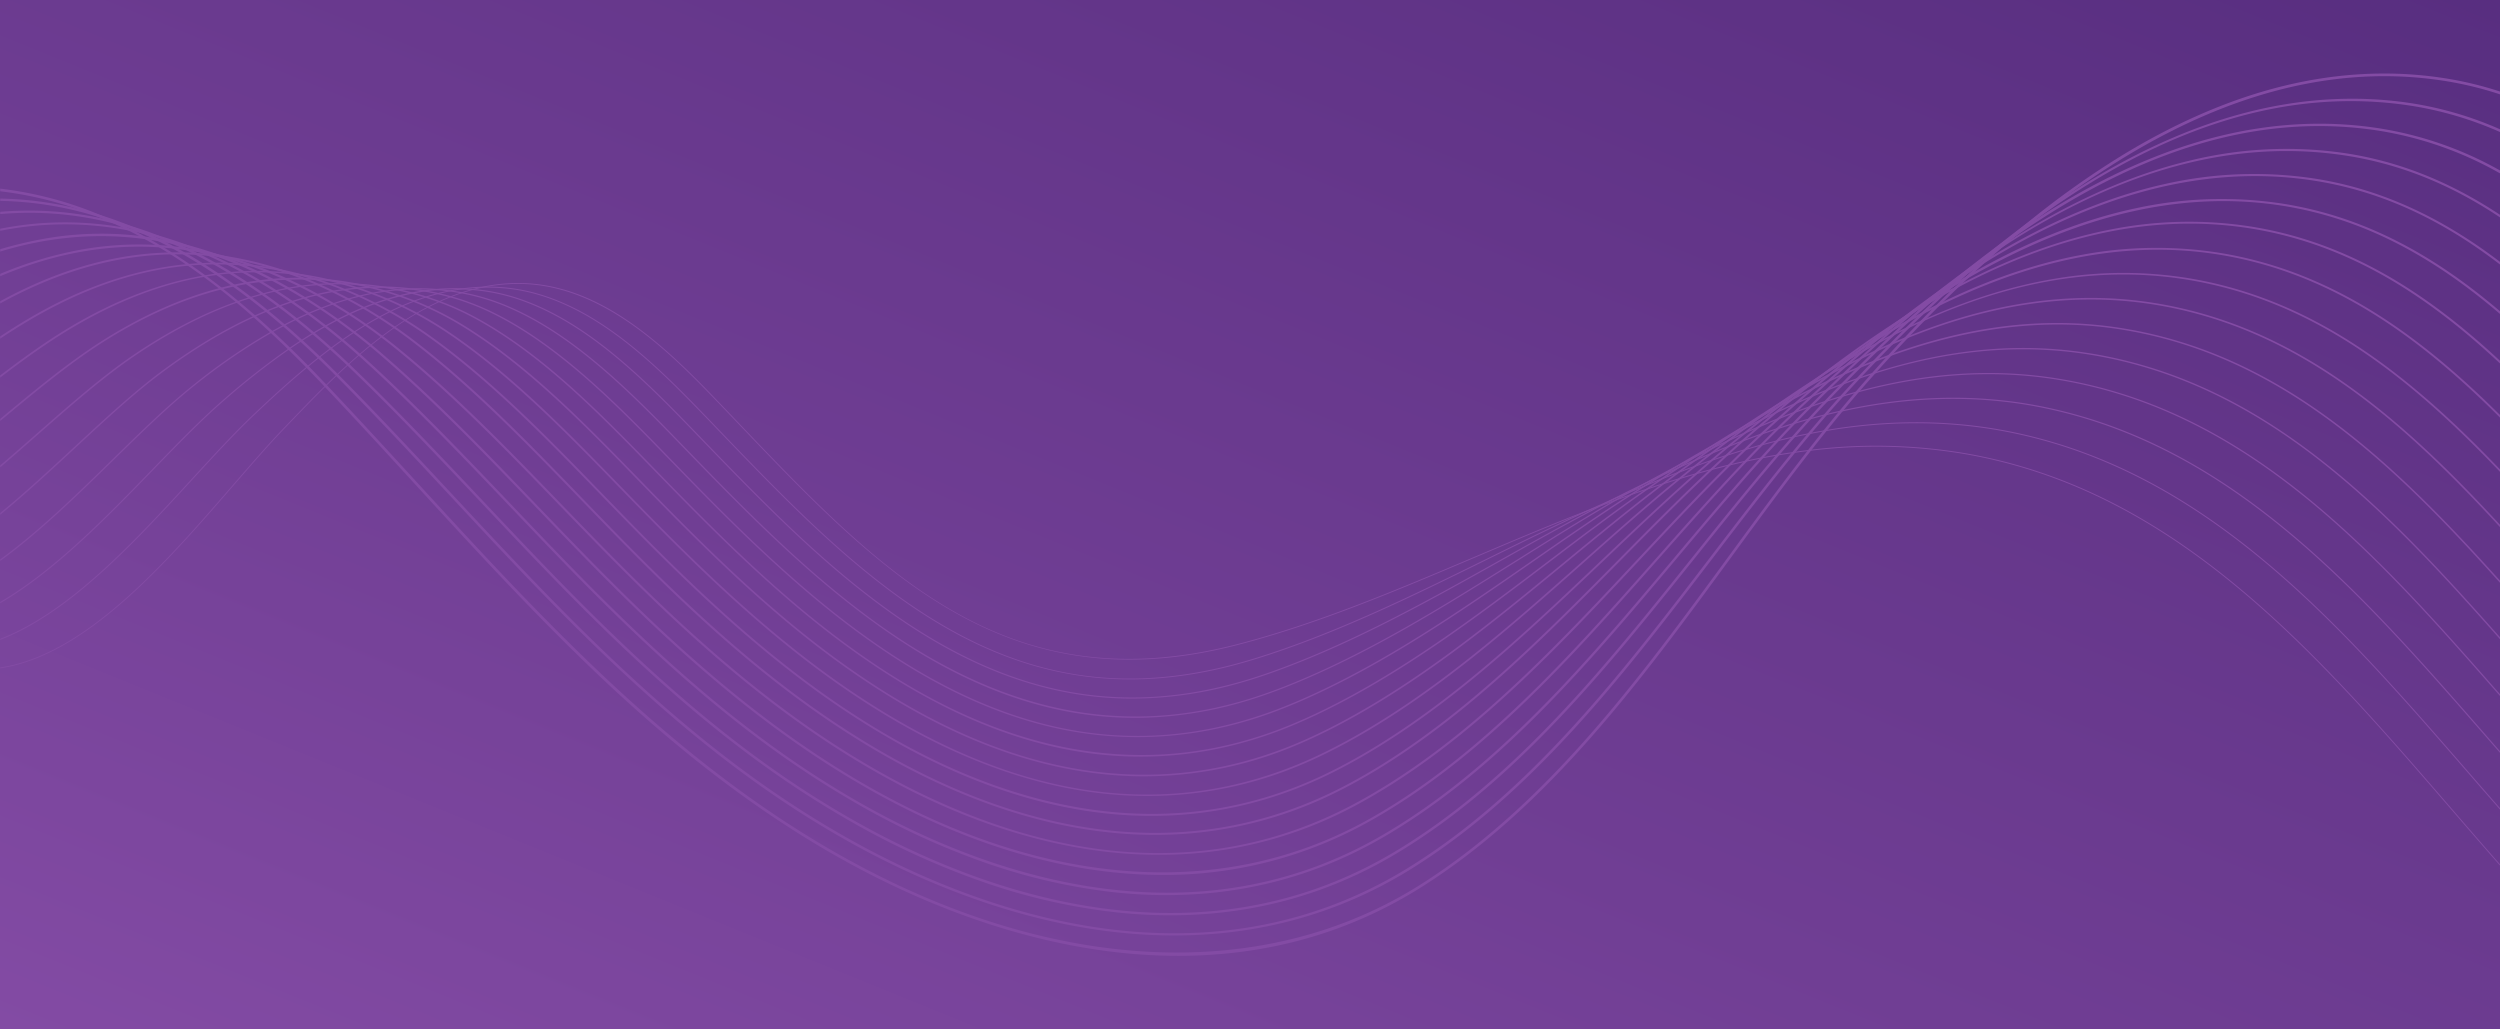<svg xmlns="http://www.w3.org/2000/svg" xmlns:xlink="http://www.w3.org/1999/xlink" width="1360" height="560" viewBox="0 0 1360 560">
  <defs>
    <linearGradient id="linear-gradient" y1="1" x2="1" gradientUnits="objectBoundingBox">
      <stop offset="0" stop-color="#834ba4"/>
      <stop offset="0.391" stop-color="#703e94"/>
      <stop offset="1" stop-color="#582e80"/>
    </linearGradient>
  </defs>
  <g id="Group_2349" data-name="Group 2349" transform="translate(0 -96)">
    <rect id="Rectangle_493" data-name="Rectangle 493" width="1360" height="560" transform="translate(0 96)" fill="url(#linear-gradient)"/>
    <g id="Group_1013" data-name="Group 1013" transform="translate(0.107 136)">
      <g id="Groupe_996" data-name="Groupe 996" transform="translate(0 113.969)">
        <path id="Path_190" data-name="Path 190" d="M3977.752,1207.31v.73c-8.849-10.047-17.742-20.338-26.781-30.809-73.728-85.344-149.961-173.607-265.005-193.152a290.188,290.188,0,0,0-83.694-1.658c-.676.081-1.343.162-2.019.252-2.216.27-4.434.577-6.65.9-.685.1-1.361.2-2.046.306-2.253.333-4.5.7-6.74,1.081-.685.117-1.361.234-2.046.361q-3.379.595-6.749,1.261c-.685.126-1.379.27-2.063.406-2.262.46-4.523.928-6.785,1.433q-1.041.216-2.082.46c-2.3.514-4.6,1.054-6.894,1.6-.7.171-1.415.342-2.117.523-2.271.559-4.551,1.144-6.812,1.748-.73.189-1.46.378-2.181.577q-3.433.919-6.849,1.892c-.757.216-1.514.432-2.262.649q-3.487,1.014-6.956,2.063c-.784.243-1.559.478-2.334.721q-3.447,1.068-6.875,2.172c-.838.27-1.667.541-2.5.811-2.262.739-4.506,1.487-6.758,2.253-.9.307-1.811.622-2.712.937q-3.244,1.108-6.479,2.262l-3.082,1.108c-2.118.757-4.226,1.532-6.326,2.307-1.217.45-2.433.9-3.649,1.361q-2.893,1.081-5.786,2.19l-4.839,1.865c-1.586.622-3.181,1.244-4.767,1.865q-4.258,1.69-8.506,3.388c-15.337,6.182-30.548,12.642-45.668,19.058-42,17.833-85.424,36.269-129.209,47.668-30.43,7.93-58.211,10.021-84.929,6.4-24.042-3.253-46.848-11.12-69.709-24.05-42.731-24.168-79.369-62.564-118.162-103.222q-3.663-3.839-7.353-7.7c-28.033-29.331-66.447-69.493-115.071-67.664a94.968,94.968,0,0,0-10.056.919c-1.027.144-2.046.315-3.063.5h-.027q-2.42.419-4.812.973c-.585.135-1.181.27-1.766.424q-2.582.635-5.127,1.406c-.451.135-.91.27-1.361.423-1.784.559-3.541,1.162-5.3,1.811-.379.144-.766.288-1.145.442q-2.69,1.027-5.343,2.19c-.352.153-.7.315-1.054.478-1.8.8-3.586,1.658-5.362,2.55-.324.162-.657.333-.982.5-1.811.928-3.6,1.892-5.371,2.9-.325.18-.64.369-.964.55-1.784,1.036-3.55,2.1-5.307,3.208-.316.2-.63.4-.946.6-1.784,1.135-3.56,2.316-5.317,3.523-.315.216-.622.432-.937.649q-2.663,1.865-5.272,3.821c-.315.225-.631.46-.937.7-1.766,1.325-3.523,2.685-5.253,4.073-.316.252-.631.5-.946.766q-2.636,2.122-5.218,4.325c-.324.27-.649.55-.973.82-1.748,1.5-3.469,3.028-5.182,4.56-.333.3-.657.595-.982.892q-2.609,2.352-5.163,4.758c-.343.315-.676.631-1.01.955q-2.595,2.447-5.127,4.929c-.352.333-.694.676-1.037,1.009-7.47,7.335-14.579,14.751-21.338,21.807l-1.487,1.55c-8.5,8.867-17.716,19.509-27.475,30.773-35.927,41.469-80.081,92.435-126.812,99.284v-.478c46.524-6.866,90.588-57.725,126.452-99.122,9.768-11.273,18.986-21.915,27.492-30.791l1.487-1.541c6.731-7.029,13.85-14.454,21.365-21.816.342-.342.685-.676,1.036-1.009q2.527-2.473,5.118-4.92c.333-.315.676-.631,1.009-.955q2.555-2.392,5.164-4.749c.333-.3.657-.595.982-.883,1.712-1.532,3.433-3.046,5.181-4.542.325-.279.649-.55.974-.829q2.568-2.19,5.208-4.307c.306-.261.631-.514.946-.766,1.721-1.379,3.469-2.739,5.236-4.064.306-.234.622-.469.938-.7.433-.324.865-.649,1.3-.964q1.987-1.46,3.965-2.838c.315-.216.622-.433.937-.64,1.766-1.225,3.532-2.406,5.29-3.514.315-.216.631-.414.946-.6q2.65-1.69,5.281-3.2c.315-.2.631-.378.946-.55q2.663-1.527,5.317-2.893c.324-.18.658-.351.982-.514q2.65-1.352,5.271-2.541c.352-.162.694-.315,1.045-.478,1.739-.766,3.488-1.5,5.218-2.181.387-.153.775-.3,1.163-.441q2.541-.973,5.064-1.784.675-.23,1.351-.432c1.568-.5,3.118-.937,4.677-1.352.586-.153,1.181-.3,1.766-.442,1.163-.279,2.325-.541,3.488-.775,1.018-.225,2.046-.415,3.073-.595a96.206,96.206,0,0,1,12.777-1.352c21.5-.811,42.64,6.227,64.627,21.527,19.563,13.6,36.891,31.728,50.813,46.29q3.69,3.852,7.353,7.7c78.595,82.37,146.475,153.521,272.323,120.739,43.748-11.4,87.164-29.827,129.146-47.65,17.446-7.407,35.134-14.913,53.012-22q4.284-1.69,8.587-3.352c.388-.153.775-.3,1.162-.451q2.42-.933,4.839-1.847c1.541-.586,3.073-1.162,4.614-1.739,1.216-.451,2.433-.892,3.649-1.343q2.839-1.041,5.7-2.073c1.028-.36,2.055-.73,3.082-1.09,2.037-.721,4.082-1.442,6.137-2.136.9-.315,1.811-.622,2.721-.928q3.244-1.108,6.506-2.172l2.514-.811c2.226-.712,4.461-1.415,6.687-2.1.775-.234,1.55-.477,2.325-.7q3.42-1.041,6.84-2.018c.748-.225,1.5-.442,2.253-.649q3.365-.96,6.749-1.856c.532-.144,1.054-.288,1.586-.424.2-.054.4-.108.595-.153q3.365-.892,6.7-1.7l2.127-.514q3.419-.825,6.813-1.577c.694-.153,1.388-.306,2.082-.451,2.253-.5,4.5-.955,6.722-1.4.685-.135,1.369-.27,2.055-.4,2.244-.442,4.469-.847,6.686-1.234l2.045-.352c2.244-.378,4.469-.73,6.7-1.054q1.013-.162,2.028-.3c2.216-.324,4.415-.613,6.614-.883l2.018-.243a291.226,291.226,0,0,1,83.343,1.748c115.215,19.581,191.5,107.907,265.285,193.314C3960.261,1187.243,3969.03,1197.4,3977.752,1207.31Z" transform="translate(-2617.86 -891.131)" fill="#834ba4"/>
      </g>
      <g id="Groupe_997" data-name="Groupe 997" transform="translate(0 115.908)">
        <path id="Path_191" data-name="Path 191" d="M3977.752,1176.413v.82q-8.732-9.962-17.608-20.212c-71.52-82.379-145.474-167.56-256.9-186.42-31.791-5.317-62.456-4.334-92.057.676l-2.154.379c-2.154.378-4.307.775-6.452,1.208-.73.135-1.45.279-2.171.423-2.19.451-4.371.91-6.542,1.406-.739.153-1.478.325-2.208.5-2.189.5-4.362,1.018-6.533,1.559-.748.18-1.487.369-2.226.568q-3.271.825-6.533,1.712c-.766.207-1.523.424-2.289.64q-3.324.919-6.641,1.91c-.784.234-1.568.469-2.343.7q-3.271.987-6.524,2.027c-.811.261-1.631.523-2.451.793q-3.285,1.068-6.552,2.181c-.856.3-1.7.586-2.559.883q-3.311,1.149-6.605,2.343c-.9.324-1.8.658-2.7.991q-3.217,1.176-6.416,2.4c-1.018.388-2.027.775-3.046,1.162-2.063.8-4.118,1.6-6.172,2.424-1.153.46-2.316.928-3.469,1.4q-2.906,1.176-5.812,2.379-2.1.865-4.172,1.739-2.636,1.109-5.272,2.244c-.018.009-.027.018-.036.018q-2.73,1.162-5.434,2.343-2.014.878-4,1.757a.182.182,0,0,0-.072.036q-3.785,1.649-7.524,3.343c-.622.279-1.243.559-1.865.847-.748.342-1.5.676-2.244,1.018q-3.622,1.663-7.245,3.343c-15.949,7.434-31.871,15.274-47.362,22.906-41.2,20.293-83.794,41.289-127.605,54.751-6.551,2-12.606,3.631-18.536,4.992-36.557,8.416-70.421,7.659-103.527-2.316-28.151-8.479-56-23.861-85.155-47.011-29.664-23.51-56.941-51.9-85.821-81.973l-1.6-1.676c-26.2-27.24-55.868-58.13-92.481-69.755a96.7,96.7,0,0,0-25.51-4.533c-1.378-.054-2.757-.081-4.127-.081h-.027c-.91,0-1.811.009-2.712.045-2.442.054-4.866.207-7.272.442-1.28.117-2.559.261-3.83.432-1.541.207-3.064.442-4.586.7-.694.126-1.388.252-2.073.387q-2.555.5-5.082,1.117c-.541.126-1.082.261-1.613.4-1.757.46-3.514.955-5.253,1.5-.45.126-.91.271-1.361.415q-2.689.865-5.353,1.847c-.406.144-.82.3-1.226.451q-2.73,1.027-5.425,2.181c-.378.162-.766.324-1.145.5q-2.717,1.19-5.406,2.5c-.369.171-.739.351-1.1.532-1.82.892-3.614,1.829-5.406,2.793-.351.189-.712.378-1.063.577q-2.717,1.487-5.4,3.082c-.36.207-.711.424-1.063.631-1.811,1.09-3.6,2.2-5.38,3.352-.36.225-.712.46-1.072.685-1.784,1.171-3.56,2.361-5.326,3.586-.361.243-.712.5-1.072.748q-2.677,1.865-5.325,3.83c-.36.261-.721.532-1.082.8q-2.676,1.987-5.3,4.046c-.36.279-.72.568-1.09.856q-2.649,2.081-5.262,4.235c-.37.306-.748.613-1.117.919-10.111,8.371-19.771,17.256-29,26.015-10.363,9.831-21.5,21.969-33.3,34.81-18.924,20.608-40.378,43.974-62.645,61.825-14.8,11.868-28.709,20.3-41.974,25.4v-.586c13.156-5.082,26.943-13.463,41.631-25.24,22.23-17.824,43.668-41.172,62.582-61.762,11.8-12.859,22.951-25,33.323-34.837,9.227-8.75,18.887-17.644,29-26.015.37-.306.739-.613,1.117-.919,1.73-1.424,3.479-2.839,5.245-4.226.36-.288.73-.577,1.1-.856,1.739-1.37,3.505-2.712,5.281-4.037.351-.27.712-.541,1.073-.8,1.757-1.3,3.523-2.577,5.307-3.821.361-.252.712-.5,1.072-.748q2.636-1.838,5.307-3.577c.352-.234.712-.46,1.063-.694,1.775-1.135,3.56-2.253,5.353-3.334.352-.216.7-.423,1.055-.631q2.663-1.581,5.361-3.073c.352-.2.7-.387,1.063-.577q2.663-1.446,5.362-2.775c.36-.189.721-.37,1.09-.541q2.649-1.3,5.344-2.487c.378-.171.757-.333,1.135-.5q2.65-1.135,5.326-2.163c.406-.162.811-.315,1.226-.459,1.721-.649,3.46-1.262,5.208-1.82.442-.153.892-.288,1.333-.432q2.5-.784,5.029-1.451c.523-.144,1.045-.288,1.577-.414,1.522-.388,3.064-.748,4.6-1.063.685-.153,1.37-.288,2.063-.415.992-.2,1.991-.369,2.992-.532,1.252-.207,2.514-.387,3.776-.541a103.983,103.983,0,0,1,13.67-.856c.9,0,1.811.018,2.73.045.36.009.721.018,1.081.036A97.437,97.437,0,0,1,2913,897.351c36.729,11.66,66.466,42.6,92.706,69.9l1.6,1.676c28.872,30.043,56.139,58.427,85.767,81.919,62.473,49.624,120.523,64.807,188.222,49.227,5.911-1.361,11.958-2.992,18.49-4.992,43.767-13.453,86.344-34.431,127.524-54.715,12.814-6.317,25.925-12.778,39.1-19.031l7.164-3.379q6.231-2.906,12.471-5.722,3.285-1.473,6.6-2.937a.083.083,0,0,0,.045-.027q4.663-2.055,9.381-4.091c.162-.063.315-.135.477-.2,1.7-.739,3.407-1.46,5.11-2.181q1.878-.8,3.776-1.577c1.378-.577,2.766-1.153,4.154-1.712,1.694-.7,3.4-1.388,5.1-2.072,1.154-.46,2.307-.919,3.46-1.37q2.852-1.135,5.731-2.226,1.527-.595,3.054-1.162,3.055-1.149,6.127-2.271c.9-.334,1.8-.658,2.712-.973q3.177-1.149,6.38-2.253c.847-.288,1.7-.577,2.55-.865q3.19-1.081,6.407-2.118c.811-.261,1.622-.523,2.442-.775q3.19-1.014,6.4-1.974,1.176-.365,2.352-.7c2.172-.64,4.352-1.271,6.542-1.874.756-.207,1.514-.414,2.28-.622,2.144-.586,4.307-1.144,6.461-1.685.739-.189,1.487-.378,2.226-.559q3.216-.8,6.461-1.523c.739-.18,1.478-.343,2.216-.5,2.154-.487,4.308-.937,6.48-1.37.72-.153,1.45-.3,2.18-.442,2.136-.415,4.263-.8,6.407-1.18.721-.117,1.433-.243,2.154-.37,29.466-4.92,59.987-5.857,91.624-.568,111.629,18.9,185.646,104.15,257.229,186.6Q3969.237,1166.663,3977.752,1176.413Z" transform="translate(-2617.86 -892.7)" fill="#834ba4"/>
      </g>
      <g id="Groupe_998" data-name="Groupe 998" transform="translate(0 116.771)">
        <path id="Path_192" data-name="Path 192" d="M3977.752,1145.418v.928q-4.149-4.731-8.326-9.525c-69.34-79.45-141.041-161.6-248.921-179.779-34.783-5.731-68.277-3.532-100.563,3.559-.766.162-1.541.333-2.307.514q-3.123.7-6.236,1.478-1.175.284-2.352.595c-2.109.532-4.2,1.081-6.3,1.658-.8.225-1.6.442-2.415.676q-3.135.879-6.263,1.82c-.82.243-1.631.5-2.451.748-2.091.64-4.181,1.307-6.263,1.982q-1.271.405-2.542.838-3.176,1.054-6.334,2.154l-2.659.946q-3.081,1.095-6.136,2.244c-.937.342-1.883.7-2.821,1.054q-3.081,1.176-6.146,2.388c-1.009.387-2.009.793-3.01,1.19-2.018.811-4.028,1.64-6.037,2.469-1.1.46-2.2.919-3.3,1.388q-2.906,1.23-5.794,2.487-1.933.838-3.865,1.694-2.676,1.189-5.335,2.388-2.366,1.068-4.7,2.154-2.257,1.041-4.505,2.1c-2.172,1.009-4.325,2.036-6.479,3.073-.928.441-1.857.892-2.785,1.334a.315.315,0,0,0-.072.045q-5.177,2.487-10.291,5.046c-.306.153-.6.3-.9.441-1.622.811-3.226,1.622-4.839,2.433-.982.5-1.955,1-2.937,1.5a.182.182,0,0,0-.072.036q-2.825,1.433-5.632,2.911c-1.217.631-2.433,1.271-3.64,1.91-16.607,8.732-33.133,17.986-49.209,27-40.712,22.807-82.812,46.4-126.957,61.924-6.875,2.406-13.1,4.344-19.04,5.938a212.965,212.965,0,0,1-55.635,7.668c-48.029,0-94.2-17.869-142.041-54.454-31.169-23.735-58.95-51.85-92.03-86.128l-1.811-1.883c-26.817-27.772-57.2-59.248-93.6-73.071a105.9,105.9,0,0,0-25.888-6.38c-.576-.063-1.153-.126-1.73-.18-.459-.054-.928-.09-1.388-.135-1.955-.162-3.911-.279-5.848-.342-1.09-.045-2.18-.063-3.271-.072q-3.1-.013-6.163.135c-1.4.063-2.785.153-4.163.279-1.568.126-3.118.288-4.668.478-.8.1-1.6.207-2.4.324q-2.568.365-5.091.838c-.613.108-1.217.225-1.82.352q-2.663.527-5.289,1.18c-.523.117-1.045.252-1.559.387q-2.73.689-5.425,1.5c-.459.135-.928.279-1.388.424-1.829.568-3.64,1.162-5.443,1.8-.432.153-.865.306-1.3.469q-2.758.987-5.461,2.1c-.424.162-.838.333-1.261.5q-2.757,1.149-5.47,2.388c-.406.171-.811.36-1.207.55q-2.758,1.271-5.461,2.64c-.405.2-.811.406-1.208.6q-2.744,1.406-5.433,2.893c-.4.216-.8.433-1.2.667-1.82,1.009-3.623,2.055-5.416,3.118-.4.234-.8.478-1.2.712-1.82,1.1-3.613,2.217-5.4,3.352-.4.261-.792.514-1.189.775-1.812,1.162-3.6,2.352-5.371,3.559-.4.27-.793.541-1.181.811a403.134,403.134,0,0,0-35.521,27.9c-12.075,10.48-24.9,23.7-38.469,37.693-25.168,25.952-53.5,55.157-83.073,72.332v-.7c29.395-17.157,57.581-46.227,82.632-72.052,13.579-14.012,26.411-27.231,38.5-37.738a410.817,410.817,0,0,1,35.468-27.88c.4-.279.793-.55,1.18-.811,1.793-1.234,3.569-2.415,5.326-3.568.405-.252.8-.514,1.2-.766q2.7-1.744,5.361-3.352c.4-.243.793-.487,1.19-.721,1.8-1.081,3.586-2.118,5.371-3.118.4-.225.793-.451,1.2-.667,1.8-1,3.6-1.964,5.389-2.884.405-.207.8-.414,1.2-.622.523-.261,1.036-.514,1.559-.775q1.919-.96,3.838-1.847c.406-.189.8-.378,1.208-.559q2.717-1.257,5.407-2.37c.415-.18.829-.351,1.243-.523q2.69-1.108,5.361-2.082c.433-.162.865-.324,1.3-.469q2.649-.96,5.289-1.8c.469-.144.928-.288,1.388-.424,1.739-.541,3.478-1.027,5.209-1.487.522-.135,1.036-.27,1.559-.4q2.487-.635,4.956-1.144c.6-.135,1.207-.261,1.82-.379q2.217-.432,4.433-.784c.8-.126,1.6-.243,2.388-.36.91-.126,1.829-.243,2.74-.342,1.379-.162,2.748-.3,4.118-.406a118.148,118.148,0,0,1,14.166-.279c1.108.045,2.217.108,3.325.18,1.261.1,2.523.207,3.784.333.469.045.928.1,1.388.153h.036a106.835,106.835,0,0,1,26.042,6.416c36.522,13.868,66.961,45.4,93.814,73.215l1.82,1.883c33.061,34.26,60.824,62.356,91.948,86.064,65.817,50.327,128.471,65.159,197.144,46.686,5.929-1.595,12.147-3.532,19-5.929,44.091-15.508,86.163-39.081,126.857-61.879,14.616-8.191,29.592-16.58,44.668-24.6q1.812-.973,3.64-1.928l1.081-.568q4.123-2.176,8.236-4.289a.083.083,0,0,0,.045-.027c1.28-.649,2.559-1.307,3.839-1.956q7.38-3.717,14.85-7.353,4.582-2.23,9.191-4.4c.685-.324,1.379-.649,2.063-.973q2.217-1.041,4.434-2.055c.955-.442,1.91-.883,2.865-1.316q2.338-1.068,4.7-2.117,2.229-1,4.478-1.973,1.919-.852,3.848-1.676,2.636-1.135,5.3-2.244c1.1-.46,2.2-.919,3.307-1.37q2.825-1.162,5.677-2.3c1-.4,2-.793,3-1.18,1.974-.775,3.938-1.532,5.921-2.28.937-.351,1.883-.7,2.821-1.045q2.973-1.095,5.956-2.154c.883-.315,1.775-.622,2.667-.928q3.082-1.081,6.182-2.091c.847-.279,1.7-.559,2.55-.829,2.046-.667,4.1-1.307,6.155-1.937.811-.243,1.622-.487,2.442-.73q3.082-.919,6.191-1.784c.8-.225,1.6-.451,2.406-.658q3.109-.852,6.227-1.631c.784-.207,1.568-.4,2.352-.586,2.055-.5,4.109-.991,6.164-1.442.766-.18,1.541-.352,2.306-.514,32.116-6.975,65.429-9.1,100.032-3.4,108.1,18.22,179.878,100.455,249.29,179.987Q3973.841,1140.953,3977.752,1145.418Z" transform="translate(-2617.86 -893.545)" fill="#834ba4"/>
      </g>
      <g id="Groupe_999" data-name="Groupe 999" transform="translate(0 116.783)">
        <path id="Path_193" data-name="Path 193" d="M3977.752,1114.325v1.027c-66.853-76.26-136.121-154.8-239.973-171.949-37.784-6.245-74.089-2.676-109.007,6.7l-2.5.676c-1.991.559-3.983,1.126-5.965,1.721-.856.252-1.712.5-2.559.775q-3.014.906-6.019,1.892c-.884.279-1.775.577-2.659.865-1.982.667-3.965,1.343-5.947,2.045-.91.315-1.829.64-2.74.973q-2.947,1.054-5.875,2.163c-.964.361-1.937.73-2.9,1.1q-2.96,1.136-5.912,2.325c-1.036.414-2.072.838-3.109,1.261q-2.825,1.162-5.64,2.361c-1.117.469-2.226.946-3.334,1.424q-2.771,1.2-5.533,2.433l-3.7,1.676c-1.8.829-3.614,1.658-5.416,2.505-1.387.649-2.766,1.307-4.154,1.964,0,.009,0,.009-.009.009-1.649.784-3.3,1.586-4.938,2.388-1.694.82-3.379,1.658-5.073,2.5l-4.082,2.055q-3.528,1.8-7.047,3.622c-.685.351-1.369.712-2.046,1.072q-4.514,2.352-8.984,4.758l-4.109,2.217-.009.009q-2.812,1.527-5.605,3.073a.315.315,0,0,0-.072.045q-2.6,1.419-5.181,2.865c-.108.063-.216.117-.324.18q-2,1.122-3.992,2.262c-.018.009-.027.018-.036.018q-3.447,1.96-6.875,3.965c-.82.478-1.649.955-2.469,1.442-16.986,9.957-33.836,20.527-50.246,30.809-40.451,25.366-82.271,51.6-126.938,69.2-7.155,2.794-13.553,5.046-19.554,6.885a214.023,214.023,0,0,1-57.8,9.561,199.75,199.75,0,0,1-53.453-6.145c-31.611-8-62.816-23.591-95.418-47.65-34.468-25.321-65.465-56.463-96.824-88.822l-3.73-3.857c-27.331-28.214-58.3-60.2-94.409-76.1a118.649,118.649,0,0,0-25.492-8.065c-.261-.054-.514-.108-.775-.153l-.153-.027q-3.23-.608-6.479-1.036c-.559-.081-1.109-.153-1.667-.216q-2.635-.325-5.271-.532c-1.4-.117-2.784-.207-4.181-.27-1.929-.1-3.857-.144-5.794-.153-1.667,0-3.325.027-5,.09-1.415.045-2.838.117-4.262.216-.919.063-1.847.144-2.766.225-1.649.144-3.307.324-4.965.541-.7.09-1.406.189-2.118.288-1.731.252-3.469.532-5.208.865-.577.1-1.163.207-1.739.324q-2.677.527-5.371,1.162c-.513.117-1.027.243-1.541.369-1.8.451-3.613.928-5.434,1.46-.487.135-.974.279-1.46.424q-2.718.811-5.461,1.73c-.46.153-.928.306-1.388.478-1.811.622-3.631,1.289-5.461,1.982-.451.18-.91.361-1.361.532-1.811.712-3.613,1.46-5.433,2.244-.441.189-.883.378-1.333.577q-2.7,1.19-5.434,2.487c-.441.207-.883.414-1.324.64q-2.7,1.3-5.425,2.712c-.442.225-.874.451-1.316.685-1.784.937-3.587,1.91-5.389,2.929-.423.234-.847.469-1.261.7a328.3,328.3,0,0,0-42.3,29.079c-13.688,10.921-28.034,24.942-43.217,39.793-20.014,19.554-40.514,39.6-61.951,55.175v-.838c21.248-15.508,41.613-35.4,61.474-54.823,15.2-14.859,29.556-28.889,43.271-39.838a328.089,328.089,0,0,1,42.19-29.043c.423-.234.847-.478,1.261-.7,1.794-1.018,3.578-1.982,5.362-2.919.442-.234.874-.469,1.316-.685q2.7-1.419,5.388-2.7c.442-.216.874-.424,1.316-.631h.009q2.7-1.3,5.4-2.478c.45-.2.892-.388,1.333-.586,1.811-.775,3.6-1.514,5.4-2.217.09-.036.171-.072.261-.108.37-.144.739-.288,1.1-.424q2.7-1.041,5.389-1.973.7-.257,1.405-.487,2.69-.919,5.362-1.712.73-.23,1.46-.433,2.663-.784,5.3-1.451c.514-.135,1.028-.261,1.55-.379,1.721-.423,3.451-.811,5.163-1.162.577-.117,1.153-.234,1.73-.342,1.622-.307,3.235-.595,4.848-.847.7-.108,1.415-.207,2.118-.306,1.433-.207,2.874-.378,4.307-.532.892-.1,1.784-.189,2.676-.261.73-.063,1.46-.126,2.19-.171,1.622-.117,3.244-.2,4.865-.252a123.6,123.6,0,0,1,14.391.342c1.406.1,2.811.234,4.227.4,1.054.117,2.118.252,3.171.4q.839.108,1.677.243c1.559.225,3.126.5,4.685.784.36.063.712.135,1.072.207.316.063.631.126.938.189a118.709,118.709,0,0,1,24.41,7.867c36.225,15.95,67.25,47.984,94.616,76.252l3.74,3.848c31.331,32.341,62.311,63.465,96.734,88.75,69.078,50.984,136.49,65.42,206.064,44.136,5.992-1.838,12.381-4.082,19.509-6.866,44.6-17.572,86.407-43.785,126.83-69.142,15.346-9.624,31.079-19.491,46.948-28.871.82-.487,1.648-.973,2.469-1.46q2.541-1.487,5.091-2.965,1.879-1.095,3.775-2.181c.145-.081.28-.162.424-.243,1.648-.937,3.289-1.865,4.938-2.793q2.176-1.217,4.37-2.424,9.192-5.082,18.545-10.011c3.054-1.6,6.109-3.19,9.191-4.758,1.135-.577,2.28-1.153,3.424-1.73,1.163-.586,2.325-1.162,3.487-1.739.784-.388,1.559-.775,2.352-1.162q2.528-1.243,5.073-2.469,2.027-.973,4.055-1.928t4.082-1.9a.009.009,0,0,0,.009-.009q2.46-1.136,4.929-2.253c1.226-.541,2.442-1.09,3.667-1.631q2.569-1.135,5.163-2.244c1.108-.478,2.226-.946,3.343-1.415q2.69-1.135,5.389-2.226c1.027-.415,2.054-.829,3.082-1.234,1.892-.757,3.794-1.487,5.7-2.217.964-.37,1.928-.73,2.892-1.09q2.852-1.068,5.722-2.082c.91-.324,1.82-.649,2.74-.955q2.906-1.014,5.83-1.973c.874-.3,1.758-.577,2.64-.856q2.947-.96,5.92-1.847c.856-.261,1.712-.514,2.568-.766q2.933-.865,5.875-1.667c.829-.234,1.667-.451,2.5-.676,34.71-9.218,70.79-12.66,108.34-6.461C3841.731,959.885,3910.99,1038.146,3977.752,1114.325Z" transform="translate(-2617.86 -893.5)" fill="#834ba4"/>
      </g>
      <g id="Groupe_1000" data-name="Groupe 1000" transform="translate(0 115.842)">
        <path id="Path_194" data-name="Path 194" d="M3977.752,1083.29v1.108c-61.843-69.926-127.191-139.1-222.708-154.738-40.892-6.7-79.964-1.622-117.387,10.209-.91.279-1.82.577-2.721.874q-2.825.919-5.65,1.892c-.937.315-1.875.649-2.812.982q-2.852,1-5.695,2.073-1.474.541-2.947,1.108c-1.875.712-3.749,1.451-5.614,2.2-1.019.4-2.037.811-3.046,1.226-1.848.757-3.686,1.523-5.523,2.316-1.082.451-2.172.919-3.253,1.4q-2.744,1.189-5.488,2.433c-1.189.532-2.378,1.072-3.559,1.622q-2.555,1.176-5.109,2.388c-1.334.64-2.676,1.28-4.01,1.937q-2.42,1.162-4.821,2.361c-1.532.766-3.073,1.541-4.6,2.325q-2.339,1.189-4.677,2.406-2.758,1.433-5.5,2.9-1.812.96-3.623,1.937a.009.009,0,0,0-.009.009q-3.812,2.055-7.587,4.163c-.586.324-1.162.649-1.749.973q-3.582,2-7.128,4.046-3.42,1.96-6.822,3.947c-1.369.8-2.739,1.6-4.1,2.424q-2.284,1.338-4.55,2.7c-1.631.973-3.271,1.956-4.893,2.947q-2.163,1.3-4.308,2.613c-.757.469-1.523.937-2.28,1.415-.937.577-1.865,1.153-2.8,1.748q-3.785,2.365-7.569,4.8c-.613.388-1.226.784-1.847,1.189-17.22,11.12-34.233,22.915-50.813,34.4-40.325,27.952-82.028,56.859-127.363,76.549-7.38,3.172-13.94,5.731-20.068,7.822-38.2,13.03-76.936,15.13-115.125,6.263-33.314-7.741-66.2-23.429-100.536-47.957-37.648-26.736-72.187-61.248-101.617-91.507-1.865-1.91-3.73-3.839-5.614-5.776-27.844-28.682-59.41-61.185-95.265-79.18a133.713,133.713,0,0,0-23.312-9.137c-.234-.072-.469-.135-.712-.207-.874-.243-1.748-.487-2.632-.712-1.441-.369-2.874-.721-4.316-1.036-.387-.09-.775-.18-1.153-.252-2.046-.46-4.1-.856-6.155-1.207-.747-.126-1.5-.252-2.244-.37q-2.825-.446-5.668-.766c-1.451-.171-2.893-.315-4.343-.432-1.532-.135-3.064-.234-4.6-.306q-2.717-.149-5.452-.171c-1.433-.018-2.874-.018-4.316.009-1.091.018-2.181.045-3.28.1q-2.379.095-4.758.27-1.136.081-2.271.189-2.608.23-5.227.568c-.649.072-1.288.162-1.937.252q-2.649.365-5.325.838-.892.149-1.784.324-2.676.5-5.379,1.108c-.558.117-1.117.252-1.676.378-1.793.424-3.587.874-5.389,1.37q-.8.2-1.595.433h-.009q-2.7.757-5.415,1.622-.758.23-1.514.487-2.717.879-5.443,1.865c-.486.171-.973.351-1.469.541-1.811.667-3.622,1.361-5.433,2.1-.487.2-.964.388-1.45.595q-2.69,1.108-5.4,2.325c-.442.189-.893.4-1.334.595q-24.141,10.989-49.335,29.574c-15.274,11.255-31.061,25.9-47.786,41.4-13.408,12.435-27.042,25.069-41,36.513v-.964c13.769-11.327,27.241-23.825,40.487-36.1,16.742-15.508,32.548-30.16,47.848-41.451q25.141-18.531,49.173-29.511c.442-.207.883-.406,1.325-.6,1.793-.811,3.577-1.577,5.362-2.316.486-.207.964-.405,1.451-.595,1.793-.739,3.586-1.433,5.371-2.1.5-.18.982-.36,1.478-.541q2.689-.987,5.38-1.865c.5-.162,1-.324,1.5-.487q2.676-.852,5.334-1.613c.532-.153,1.055-.3,1.586-.451q2.65-.73,5.3-1.352c.559-.144,1.108-.27,1.667-.4q2.622-.608,5.227-1.108c.585-.117,1.18-.225,1.766-.333q2.554-.46,5.082-.838c.649-.1,1.289-.189,1.937-.27,1.613-.225,3.217-.414,4.83-.568.747-.081,1.5-.153,2.244-.225,1.315-.108,2.622-.2,3.929-.279,1.082-.063,2.163-.117,3.244-.153.648-.027,1.3-.045,1.946-.063,1.73-.036,3.46-.045,5.181-.018a139.829,139.829,0,0,1,14.787.973q2.245.257,4.479.595c1.018.153,2.036.315,3.054.5.748.126,1.5.261,2.253.406,1.775.333,3.559.7,5.335,1.117.4.081.793.18,1.189.27.964.225,1.919.469,2.884.712,1.207.315,2.415.649,3.614.991.234.072.459.135.694.207a134.905,134.905,0,0,1,22.491,8.912c35.963,18.049,67.574,50.606,95.463,79.324q2.825,2.906,5.614,5.785c29.4,30.223,63.924,64.708,101.518,91.417,73.269,52.336,143.591,65.934,214.986,41.586,6.11-2.082,12.661-4.631,20.014-7.795,45.262-19.653,86.939-48.542,127.236-76.477,15.724-10.9,31.844-22.077,48.164-32.683.613-.406,1.226-.8,1.847-1.208,2.154-1.4,4.316-2.775,6.479-4.154.937-.595,1.883-1.189,2.82-1.775,1.415-.9,2.838-1.784,4.262-2.667.594-.369,1.18-.739,1.775-1.1l1.046-.64.009-.009c.676-.406,1.36-.82,2.046-1.244,3.028-1.829,6.146-3.713,9.354-5.614,5.8-3.451,11.885-6.984,18.22-10.543a.07.07,0,0,1,.036-.018q4.569-2.568,9.3-5.127,2.068-1.122,4.163-2.244c1.073-.577,2.154-1.144,3.244-1.712.55-.3,1.1-.586,1.658-.874,1.784-.928,3.6-1.865,5.416-2.793q1.852-.946,3.731-1.883,2.257-1.122,4.542-2.244,2.108-1.027,4.244-2.045c1.307-.631,2.613-1.244,3.929-1.856,1.577-.748,3.172-1.478,4.767-2.2,1.171-.541,2.352-1.063,3.532-1.586,1.73-.775,3.479-1.541,5.226-2.289,1.073-.469,2.154-.919,3.226-1.37q2.649-1.122,5.325-2.2c1-.406,2.01-.811,3.019-1.2,1.821-.73,3.649-1.433,5.488-2.127.973-.37,1.947-.73,2.92-1.09q2.77-1.014,5.569-1.992c.649-.234,1.289-.451,1.938-.676.288-.1.585-.2.874-.3q2.785-.946,5.542-1.829c.9-.3,1.812-.586,2.713-.856,41.054-12.814,79.3-16.058,116.621-9.948C3850.652,944.556,3915.982,1013.472,3977.752,1083.29Z" transform="translate(-2617.86 -892.484)" fill="#834ba4"/>
      </g>
      <g id="Groupe_1001" data-name="Groupe 1001" transform="translate(0 113.97)">
        <path id="Path_195" data-name="Path 195" d="M3977.752,1052.315v1.217c-56.958-63.375-118.225-123.559-205.434-137.707-43.928-7.128-86.19-.117-126.02,14.282-.991.351-1.982.721-2.964,1.09q-2.69.987-5.353,2.036-1.541.595-3.082,1.216c-1.784.712-3.56,1.433-5.335,2.181-1.108.46-2.208.928-3.307,1.406-1.766.748-3.533,1.523-5.29,2.307q-1.676.743-3.352,1.514-2.555,1.162-5.1,2.361c-1.243.586-2.478,1.172-3.712,1.775-1.649.793-3.3,1.595-4.929,2.415-1.415.694-2.82,1.406-4.217,2.118q-2.231,1.136-4.442,2.3c-.009.009-.018.018-.027.018-1.622.838-3.244,1.694-4.848,2.559-1.252.667-2.505,1.343-3.748,2.018q-3.027,1.649-6.02,3.325c-1.144.64-2.289,1.289-3.424,1.937-.009.009-.027.018-.036.027q-4.055,2.3-8.056,4.659l-1,.595q-3.231,1.892-6.416,3.83-4.284,2.6-8.5,5.226c-1.163.721-2.325,1.451-3.479,2.172q-1.825,1.163-3.64,2.307c-1.784,1.135-3.551,2.271-5.317,3.415q-3.055,1.974-6.082,3.965c-1.082.7-2.163,1.415-3.244,2.127-.991.667-1.991,1.325-2.983,1.983-1.424.946-2.839,1.892-4.253,2.856-.694.469-1.388.937-2.082,1.415q-4,2.717-7.993,5.515l-1.514,1.054c-17.553,12.336-34.827,25.447-51.669,38.225-40.054,30.385-81.478,61.807-127.281,83.451-7.587,3.55-14.318,6.416-20.59,8.768-38.91,14.571-78.937,17.626-118.982,9.1-34.548-7.371-70.1-23.6-105.663-48.236-36.63-25.231-69.025-55.9-106.412-94.2q-4.082-4.177-8.227-8.443c-29.5-30.349-60.014-61.726-95.391-81.514a150.7,150.7,0,0,0-21.086-9.8c-.189-.081-.378-.153-.577-.216-1.775-.667-3.568-1.289-5.37-1.883-.64-.207-1.289-.415-1.928-.613-.307-.1-.6-.189-.9-.279-2.235-.685-4.469-1.325-6.7-1.9-.532-.144-1.054-.279-1.586-.4-2.154-.559-4.3-1.045-6.443-1.487-.73-.162-1.46-.306-2.181-.442-1.73-.342-3.451-.64-5.181-.91-1.685-.279-3.37-.514-5.055-.73q-2.055-.257-4.109-.46-3.461-.338-6.921-.514-1.649-.095-3.3-.135c-1.127-.045-2.261-.063-3.4-.072-1.586-.018-3.181-.009-4.767.027-.865.027-1.721.054-2.577.09-1.677.063-3.361.153-5.037.279-.748.054-1.5.117-2.253.18-1.721.153-3.442.324-5.172.541-.676.081-1.361.162-2.036.252-1.748.234-3.488.5-5.236.793-.631.108-1.27.216-1.91.333q-2.636.473-5.29,1.036c-.577.126-1.154.252-1.739.387q-2.677.595-5.371,1.3c-.559.135-1.108.288-1.667.442q-2.676.7-5.361,1.532c-.541.153-1.081.324-1.622.5q-2.677.838-5.371,1.766c-.478.162-.955.324-1.424.5q-27.79,9.854-56.508,29.493c-16.887,11.534-34.152,26.7-52.426,42.748-6.6,5.794-13.255,11.642-19.978,17.382v-1.054c6.533-5.6,13.021-11.282,19.446-16.932,18.3-16.076,35.585-31.259,52.508-42.811,18.932-12.931,37.792-22.753,56.337-29.34.469-.171.947-.342,1.415-.5q2.676-.933,5.334-1.766c.541-.171,1.072-.333,1.613-.5,1.766-.532,3.532-1.045,5.3-1.523.559-.153,1.109-.3,1.667-.451q2.65-.689,5.3-1.289c.576-.135,1.153-.27,1.73-.387l.225-.054c1.649-.36,3.289-.694,4.947-1,.631-.117,1.262-.234,1.892-.342q2.528-.446,5.073-.793c.676-.1,1.361-.189,2.046-.279,1.649-.207,3.289-.387,4.938-.541.748-.072,1.5-.135,2.244-.2,1.541-.126,3.082-.225,4.623-.306.865-.045,1.722-.081,2.586-.108q1.987-.068,3.974-.081c1.108-.009,2.217-.009,3.325.009.234,0,.469,0,.712.009,2.253.036,4.506.117,6.758.261q7.367.432,14.661,1.577c1.775.27,3.559.577,5.325.919.8.144,1.6.306,2.406.478.757.153,1.514.315,2.271.478q2.757.608,5.5,1.334c.531.126,1.054.27,1.586.424q3.123.838,6.218,1.82c.307.09.622.189.928.3.271.081.55.171.82.261q3.108,1.027,6.163,2.172c.2.072.387.144.586.216a153.724,153.724,0,0,1,20.419,9.57c35.485,19.851,66.042,51.273,95.589,81.658q4.136,4.258,8.218,8.443c37.351,38.261,69.719,68.907,106.294,94.1,76.414,52.931,151.746,66.069,223.906,39.045,6.244-2.343,12.958-5.2,20.527-8.741,45.731-21.609,87.11-53,127.137-83.37,16.121-12.228,32.647-24.771,49.444-36.639.5-.36,1-.721,1.5-1.063q3.609-2.554,7.245-5.046c.694-.487,1.388-.964,2.091-1.442q2.987-2.041,5.992-4.055c.424-.279.847-.568,1.271-.847.658-.433,1.316-.874,1.982-1.316q1.838-1.217,3.73-2.46l2.054-1.352q1.677-1.095,3.4-2.217c2.938-1.9,5.948-3.839,9.029-5.785a.07.07,0,0,1,.036-.018c6.055-3.848,12.39-7.749,18.969-11.642q4.365-2.6,8.875-5.172,2.758-1.582,5.551-3.136c.757-.424,1.523-.847,2.289-1.271.442-.243.892-.487,1.333-.73q2.987-1.649,6.01-3.253c.856-.46,1.721-.91,2.586-1.361q2.406-1.271,4.839-2.523c1.261-.64,2.532-1.28,3.8-1.919,1.379-.694,2.757-1.379,4.154-2.055,1.478-.73,2.973-1.451,4.469-2.163q1.852-.878,3.7-1.73,2.379-1.122,4.785-2.19c1.108-.5,2.217-1,3.325-1.478q2.514-1.108,5.055-2.181,1.65-.7,3.3-1.379c1.7-.7,3.415-1.4,5.136-2.064,1.027-.415,2.054-.82,3.082-1.207.928-.36,1.856-.712,2.784-1.063.812-.306,1.613-.6,2.425-.9.982-.36,1.964-.712,2.946-1.063,44-15.67,84.893-20.14,124.848-13.661C3859.618,929.17,3920.857,989.084,3977.752,1052.315Z" transform="translate(-2617.86 -890.434)" fill="#834ba4"/>
      </g>
      <g id="Groupe_1002" data-name="Groupe 1002" transform="translate(0 111.097)">
        <path id="Path_196" data-name="Path 196" d="M3977.752,1021.644v1.289c-52.21-56.634-109.187-108.367-188.168-121.063-47.218-7.587-92.255,1.244-134.39,18.365q-1.65.662-3.271,1.352-2.514,1.041-5,2.136c-1.145.5-2.289,1-3.433,1.5q-2.447,1.095-4.875,2.226c-1.262.577-2.514,1.171-3.758,1.766q-2.46,1.162-4.911,2.37c-1.261.622-2.523,1.253-3.775,1.883-1.532.766-3.046,1.55-4.56,2.334q-2.2,1.135-4.379,2.3c-1.387.739-2.766,1.478-4.136,2.235-1.749.946-3.478,1.9-5.208,2.865-1.117.631-2.235,1.262-3.353,1.9-2.154,1.225-4.289,2.46-6.425,3.721-.631.36-1.262.739-1.892,1.108q-4.583,2.717-9.1,5.515a.009.009,0,0,0-.009.009c-.36.216-.721.442-1.081.667-1.5.919-2.974,1.847-4.451,2.775q-5.8,3.663-11.48,7.407c-.676.442-1.361.892-2.037,1.343-1.054.7-2.118,1.406-3.172,2.118-1.965,1.316-3.929,2.64-5.875,3.965a.009.009,0,0,0-.009.009q-2.8,1.892-5.551,3.812-1.8,1.243-3.587,2.5-3.473,2.419-6.911,4.866c-.792.559-1.586,1.126-2.37,1.694-.55.388-1.1.775-1.649,1.171-2,1.433-4,2.893-6,4.361q-.824.595-1.649,1.216-4.109,3.014-8.191,6.119c-.432.324-.856.649-1.279.973-17.544,13.354-34.746,27.529-51.525,41.334-40.126,33.034-81.613,67.186-128.263,90.939-7.759,3.911-14.661,7.083-21.1,9.7a212.745,212.745,0,0,1-80.712,16.076c-49.66,0-100.824-17.581-152.926-52.661-41.622-27.853-78.045-63.032-111.206-96.887-3.748-3.812-7.587-7.767-11.309-11.588-29.637-30.475-60.284-61.978-95.058-83.37a171.127,171.127,0,0,0-18.8-10.074c-.162-.072-.324-.153-.487-.216q-3.771-1.73-7.624-3.253c-.171-.063-.333-.135-.5-.2-.081-.036-.171-.063-.252-.1-2.37-.928-4.749-1.793-7.118-2.613-.424-.144-.838-.279-1.252-.424q-3.5-1.176-7.011-2.2l-1.523-.433q-3.176-.879-6.353-1.64-1.325-.324-2.649-.622-2.919-.649-5.839-1.189-2.6-.487-5.208-.883-.729-.122-1.46-.216-3.324-.487-6.65-.82c-1.4-.144-2.784-.27-4.181-.37-1.28-.108-2.568-.189-3.848-.261-1.541-.081-3.082-.135-4.623-.18-1-.018-2-.036-3-.036-1.622-.018-3.244,0-4.875.045-.865.009-1.73.036-2.6.081q-2.514.095-5.028.279c-.775.045-1.559.108-2.343.18q-2.568.2-5.136.514-1,.108-2,.243c-1.776.216-3.551.478-5.335.757-.639.108-1.28.207-1.919.333-1.766.288-3.532.622-5.307.982-.6.117-1.217.252-1.82.387q-2.677.554-5.352,1.234c-.514.117-1.036.243-1.559.388q-31.953,8.137-64.168,28.556c-18.175,11.525-36.576,26.763-56.022,42.947v-1.135c19.257-16.022,37.5-31.1,55.562-42.541,21.275-13.5,42.6-23.068,63.663-28.592.513-.135,1.028-.27,1.541-.4q2.622-.662,5.245-1.244c.613-.135,1.216-.27,1.82-.4,1.721-.361,3.443-.7,5.164-1.009.64-.108,1.271-.225,1.91-.333,1.5-.243,2.982-.478,4.478-.685.226-.036.459-.063.685-.09.667-.09,1.333-.18,2-.261,1.631-.2,3.262-.378,4.893-.523.784-.081,1.567-.144,2.343-.2,1.559-.135,3.109-.234,4.668-.306.865-.045,1.739-.081,2.6-.108,1.441-.054,2.883-.081,4.325-.09q1.5-.014,3,0c1.171.018,2.352.036,3.532.081,1.253.036,2.514.1,3.767.171q.473.014.946.054c2.154.126,4.308.306,6.452.523q7.7.784,15.391,2.3c1.793.342,3.578.73,5.371,1.135.72.171,1.442.342,2.163.523.892.207,1.793.433,2.685.676,1.73.442,3.46.928,5.19,1.433.5.144,1.019.3,1.523.451,2.154.649,4.307,1.352,6.452,2.091.414.144.838.288,1.252.433q3.068,1.081,6.137,2.28c.216.081.433.171.649.261.252.1.5.2.757.306q3.731,1.5,7.38,3.19c.163.072.325.144.487.225a172.959,172.959,0,0,1,18.275,9.831c34.872,21.446,65.555,53,95.228,83.505,3.721,3.83,7.56,7.777,11.3,11.588,33.134,33.828,69.511,68.962,111.07,96.779,80.586,54.255,158.918,66.537,232.827,36.5,6.425-2.613,13.3-5.776,21.041-9.678,46.56-23.708,88.01-57.824,128.091-90.831,16.157-13.3,32.719-26.934,49.588-39.847.414-.324.838-.649,1.261-.973q3.812-2.906,7.659-5.767c.541-.405,1.091-.82,1.641-1.217q3.406-2.527,6.839-5c.567-.414,1.144-.829,1.712-1.234.225-.162.45-.324.676-.478,1.884-1.352,3.784-2.7,5.686-4.046q1.784-1.271,3.586-2.523c1.009-.712,2.018-1.415,3.037-2.118.576-.406,1.153-.8,1.73-1.2q2.162-1.5,4.334-2.983,4.785-3.285,9.669-6.515,8.718-5.8,17.688-11.381,4.825-3,9.723-5.929c1.811-1.072,3.623-2.145,5.452-3.208a.534.534,0,0,1,.1-.054c.919-.541,1.856-1.081,2.785-1.6.171-.108.352-.207.523-.306q2.906-1.663,5.839-3.289c.739-.405,1.478-.82,2.217-1.226,1.712-.937,3.425-1.865,5.154-2.784,1.135-.6,2.271-1.208,3.416-1.8q2.149-1.122,4.316-2.226,2.054-1.041,4.127-2.073,1.852-.919,3.7-1.811c1.541-.748,3.081-1.478,4.631-2.208,1.244-.577,2.478-1.153,3.722-1.712q2.3-1.054,4.6-2.064c1.144-.5,2.289-1.009,3.433-1.5q2.406-1.027,4.812-2.018c1.081-.451,2.163-.892,3.253-1.316C3698.4,902,3742.988,893.489,3789.729,901,3868.674,913.692,3925.615,965.172,3977.752,1021.644Z" transform="translate(-2617.86 -887.273)" fill="#834ba4"/>
      </g>
      <g id="Groupe_1003" data-name="Groupe 1003" transform="translate(0 107.368)">
        <path id="Path_197" data-name="Path 197" d="M3977.752,991.15V992.5c-47.551-49.75-100.086-93.39-170.895-104.672-50.579-8.065-98.347,2.7-142.717,22.672-1.226.55-2.442,1.108-3.668,1.676q-2.271,1.054-4.541,2.145-1.974.933-3.929,1.91-2.135,1.054-4.271,2.136-2.2,1.122-4.388,2.262-2.2,1.162-4.4,2.334t-4.352,2.379q-1.893,1.041-3.776,2.1-2.717,1.527-5.407,3.1c-.937.541-1.865,1.09-2.793,1.631q-3.528,2.1-7.02,4.226c-.5.306-.991.6-1.478.91-2.3,1.406-4.568,2.839-6.839,4.28q-1.393.879-2.785,1.784-2.2,1.406-4.389,2.856a.534.534,0,0,0-.1.054q-5.934,3.893-11.751,7.894c-.748.514-1.487,1.027-2.235,1.541-.721.5-1.442,1-2.163,1.5q-3.379,2.352-6.713,4.74c-.009.009-.027.018-.036.027q-2.582,1.838-5.155,3.7-1.919,1.392-3.829,2.793-3.285,2.406-6.533,4.821a.009.009,0,0,1-.009.009c-.874.658-1.748,1.316-2.622,1.964q-3.731,2.8-7.407,5.614c-.631.478-1.262.955-1.883,1.433-.072.054-.135.108-.208.162q-3.851,2.96-7.7,6l-1.37,1.072q-4.163,3.312-8.3,6.7c-.361.288-.721.586-1.081.883-17.437,14.3-34.512,29.439-51.165,44.208-40.243,35.7-81.856,72.611-129.417,98.482-7.894,4.262-14.958,7.74-21.608,10.642a215.337,215.337,0,0,1-86.812,18.355,226.414,226.414,0,0,1-39.928-3.6c-37.9-6.794-76.891-23.2-115.9-48.777-44.524-29.016-83.622-66.619-116-99.572-4.948-5.028-10.03-10.255-14.932-15.3-29.574-30.43-60.158-61.9-94.174-84.668q-8.016-5.379-16.509-9.957c-.135-.081-.279-.153-.414-.225q-3.92-2.1-7.93-4.019c-.216-.108-.432-.207-.649-.315-.766-.36-1.522-.712-2.289-1.063-1.73-.784-3.46-1.55-5.181-2.28-.352-.153-.694-.3-1.036-.442q-3.69-1.541-7.362-2.92c-.387-.144-.766-.288-1.153-.432q-3.406-1.257-6.8-2.37c-.6-.2-1.2-.4-1.793-.577-2.117-.676-4.244-1.307-6.362-1.9-.847-.243-1.7-.469-2.55-.694-1.361-.36-2.713-.7-4.073-1.018q-3.487-.852-6.975-1.523c-.676-.144-1.352-.27-2.027-.4q-3.906-.73-7.812-1.253c-1-.153-2-.279-3-.4-1.559-.189-3.118-.351-4.677-.5-1.315-.117-2.631-.225-3.947-.306-1.19-.09-2.379-.153-3.569-.207-1.46-.063-2.928-.117-4.4-.135-1.01-.027-2.027-.036-3.045-.036-1.55,0-3.1.027-4.659.072-.793.018-1.595.045-2.4.081q-2.541.095-5.092.3c-.739.045-1.486.108-2.235.18-1.694.135-3.4.315-5.091.514-.7.081-1.4.171-2.091.261-1.73.225-3.469.478-5.2.757-.576.09-1.153.189-1.73.288-23.645,4.064-47.416,13.21-71.538,27.439-13.084,7.714-26.2,17.121-39.64,27.394v-1.18c13.264-10.12,26.222-19.392,39.162-27.024,23.708-13.985,47.569-23.131,71.142-27.276.567-.1,1.144-.2,1.721-.288,1.694-.288,3.388-.541,5.082-.775.694-.1,1.4-.189,2.091-.261q2.486-.324,4.956-.541c.748-.081,1.5-.144,2.244-.2.5-.045,1.009-.081,1.514-.117,1.118-.081,2.235-.144,3.353-.2.792-.045,1.595-.081,2.387-.108,1.46-.054,2.92-.09,4.38-.09,1-.018,2-.018,3.009-.009,1.3.009,2.6.036,3.9.081,1.18.036,2.352.081,3.532.144.964.054,1.928.117,2.9.18,1.5.108,3.01.234,4.523.378a.113.113,0,0,0,.054.009c2.487.243,4.965.541,7.452.9.009-.009.018,0,.027,0q7.583,1.068,15.165,2.838c2.4.55,4.785,1.162,7.173,1.82.253.063.5.135.748.207q1.311.351,2.622.757c1.739.5,3.469,1.036,5.208,1.6.6.2,1.207.406,1.82.613,2.09.694,4.172,1.442,6.262,2.217.387.144.775.3,1.163.451,2.334.883,4.677,1.829,7.01,2.82.343.144.694.288,1.036.441,1.4.595,2.785,1.216,4.181,1.847,1.018.469,2.028.937,3.037,1.424.226.108.442.216.658.315q3.907,1.892,7.731,3.965c.145.072.289.144.433.225q8.259,4.474,16.067,9.732c34.1,22.825,64.708,54.328,94.318,84.794,4.911,5.046,9.985,10.273,14.932,15.3,32.341,32.917,71.4,70.476,115.846,99.446,84.776,55.571,166.11,67,241.748,33.963,6.632-2.892,13.679-6.371,21.546-10.615,47.461-25.816,89.038-62.7,129.246-98.355,16.1-14.283,32.6-28.916,49.443-42.8.361-.306.73-.6,1.091-.9q3.947-3.244,7.921-6.416c.45-.369.9-.73,1.361-1.09q3.636-2.92,7.317-5.749c.622-.5,1.243-.973,1.874-1.451.216-.171.433-.342.649-.5q2.892-2.217,5.9-4.506c.009,0,.009,0,.009-.009.892-.667,1.793-1.352,2.694-2.027,1.686-1.271,3.388-2.55,5.128-3.83q1.932-1.446,3.91-2.9,1.244-.919,2.514-1.838c.343-.252.685-.5,1.037-.748q2.919-2.136,5.929-4.271,4.326-3.1,8.813-6.209c6.308-4.361,12.859-8.75,19.626-13.084q3.69-2.352,7.461-4.686,4.123-2.555,8.344-5.046c.009-.009.018-.018.027-.018q.365-.23.73-.432c.243-.153.486-.288.73-.442a.93.93,0,0,1,.1-.054q2.6-1.527,5.217-3.019c.549-.324,1.108-.64,1.667-.955q2.622-1.487,5.29-2.956c1.036-.568,2.082-1.135,3.127-1.694,1.406-.766,2.829-1.523,4.253-2.271,1.316-.694,2.649-1.388,3.983-2.063q2.176-1.122,4.361-2.208,1.96-.987,3.947-1.937c1.289-.631,2.586-1.243,3.884-1.856,1.433-.676,2.883-1.352,4.334-2,1.2-.559,2.406-1.1,3.622-1.631.784-.352,1.577-.7,2.37-1.045,22.979-9.984,45.668-16.9,67.439-20.545A221.81,221.81,0,0,1,3807,886.91C3877.766,898.183,3930.273,941.571,3977.752,991.15Z" transform="translate(-2617.86 -883.164)" fill="#834ba4"/>
      </g>
      <g id="Groupe_1004" data-name="Groupe 1004" transform="translate(0 94.844)">
        <path id="Path_198" data-name="Path 198" d="M3977.752,960.183V961.6c-42.965-42.812-90.894-78.874-153.62-88.777-53.886-8.506-105.33,5.19-152.152,28.367-1.379.685-2.766,1.379-4.145,2.091s-2.775,1.415-4.154,2.145q-2.243,1.176-4.478,2.379a.032.032,0,0,0-.018.009c-1.225.667-2.46,1.334-3.677,2.018q-2.636,1.446-5.244,2.947-1.974,1.108-3.938,2.271c-1.73,1-3.46,2.027-5.182,3.055q-1.486.892-2.974,1.811-3.554,2.149-7.064,4.388c-.433.261-.856.532-1.289.811q-4.014,2.555-7.965,5.172a.909.909,0,0,0-.1.054l-1.379.919c-.27.18-.549.36-.82.541q-6.218,4.15-12.273,8.416l-3.866,2.73c-.541.388-1.081.784-1.622,1.171q-2.812,2.014-5.578,4.037c-1.677,1.235-3.353,2.469-5.011,3.713-1.55,1.153-3.081,2.307-4.613,3.46q-3.2,2.433-6.362,4.866c-.946.73-1.883,1.46-2.82,2.19q-3.649,2.825-7.218,5.668l-2.108,1.676q-3.974,3.163-7.849,6.317c-.081.063-.153.126-.234.189-.423.351-.856.7-1.28,1.063q-4.027,3.3-8.02,6.7c-.378.324-.757.64-1.136.964q-4.2,3.6-8.371,7.263c-.325.27-.64.55-.955.838-17.067,15.012-33.746,30.863-50.029,46.326-40.613,38.576-82.6,78.468-131.345,106.61-8.019,4.6-15.255,8.38-22.131,11.588-41.072,19.13-85.01,25.042-130.615,17.545-39.567-6.5-80.279-23-121.018-49.029-47.254-30.043-87.578-68.556-120.793-102.266-6.488-6.578-13.12-13.426-19.545-20.05-29.159-30.088-59.311-61.194-92.3-84.929q-6.894-5-14.138-9.462a4.429,4.429,0,0,0-.387-.234q-4.055-2.5-8.209-4.794a6.06,6.06,0,0,0-.577-.315q-2.42-1.352-4.866-2.622c-.973-.5-1.947-1-2.911-1.478-.3-.153-.595-.3-.884-.442q-3.852-1.919-7.686-3.658c-.324-.144-.64-.288-.955-.423-2.424-1.081-4.839-2.118-7.254-3.091-.469-.2-.928-.378-1.4-.559q-3.473-1.392-6.938-2.622c-.595-.216-1.181-.424-1.767-.622q-2.771-.973-5.541-1.838c-1.217-.387-2.442-.757-3.659-1.117q-2.568-.757-5.127-1.424-3.15-.838-6.29-1.55a.231.231,0,0,0-.063-.018.113.113,0,0,1-.054-.009q-4.623-1.041-9.236-1.829a.034.034,0,0,0-.027-.009c-.739-.126-1.487-.252-2.226-.369-1.811-.288-3.632-.55-5.443-.766-1.154-.153-2.316-.288-3.469-.406-1.379-.153-2.749-.279-4.118-.387-1.333-.108-2.658-.2-3.992-.27-1-.063-2.009-.117-3.01-.144-1.586-.072-3.18-.117-4.776-.126-.892-.018-1.793-.018-2.694-.009-1.613,0-3.235.027-4.848.081-.82.027-1.631.063-2.442.108-1.676.072-3.343.18-5.019.315-.649.045-1.306.1-1.964.162-26.3,2.343-52.669,10.849-79.379,25.519-7.74,4.253-15.481,9.029-23.257,14.2v-1.216c7.614-5.037,15.193-9.7,22.78-13.868,26.222-14.4,52.625-22.933,78.685-25.447.658-.063,1.307-.117,1.964-.171,1.613-.144,3.226-.252,4.839-.342.811-.045,1.631-.09,2.442-.117,1.541-.072,3.073-.108,4.6-.126.388-.009.766-.018,1.154-.018.5,0,1-.009,1.5-.009,1.478,0,2.956.027,4.443.072.982.018,1.973.054,2.964.108,1.136.045,2.262.108,3.4.189,1.369.081,2.739.189,4.109.315.729.063,1.468.135,2.207.216,1.316.135,2.623.279,3.938.451.5.054.983.126,1.478.189q3.8.514,7.614,1.189,7.637,1.379,15.292,3.424c.009-.009.018,0,.027,0,2.225.595,4.46,1.234,6.686,1.919.361.108.721.216,1.082.342,1.243.379,2.5.784,3.74,1.208,1.424.469,2.856.964,4.28,1.469.586.216,1.172.423,1.757.64q3.15,1.162,6.3,2.442c.469.18.938.37,1.4.577,2.289.937,4.578,1.919,6.867,2.965q.472.2.946.433c2.478,1.126,4.966,2.316,7.443,3.559.289.144.586.3.883.442.694.351,1.379.7,2.073,1.063q2.771,1.433,5.5,2.965c.2.1.387.207.586.324q4.082,2.271,8.056,4.722c.126.081.261.153.388.234q7.055,4.366,13.778,9.254c33.052,23.78,63.24,54.922,92.435,85.046,6.416,6.623,13.057,13.463,19.536,20.041,33.179,33.665,73.449,72.133,120.622,102.122,61.185,39.108,154.332,76.306,250.669,31.421,6.848-3.19,14.057-6.965,22.05-11.543,48.642-28.087,90.588-67.934,131.156-106.465,15.778-14.994,31.935-30.331,48.461-44.956.325-.279.64-.568.965-.838q4.014-3.555,8.065-7.029c.378-.333.757-.658,1.145-.982q3.771-3.23,7.56-6.38c.5-.432,1.009-.847,1.523-1.262.712-.595,1.424-1.18,2.135-1.766q2.434-1.973,5.011-4.055c.7-.568,1.424-1.135,2.144-1.721,2.037-1.622,4.127-3.289,6.281-4.974.946-.757,1.91-1.5,2.883-2.271q2.392-1.865,4.884-3.785c1.514-1.171,3.055-2.343,4.623-3.532.631-.478,1.271-.964,1.911-1.442a.009.009,0,0,1,.009-.009c.378-.288.757-.577,1.144-.865q3.1-2.325,6.3-4.686,4.839-3.541,9.9-7.155c4.83-3.415,9.813-6.857,14.94-10.273q4.285-2.866,8.7-5.686,4.285-2.771,8.7-5.461l.009-.009c.5-.315,1.01-.622,1.514-.928q2.717-1.663,5.479-3.289c.549-.333,1.09-.658,1.64-.973,1.7-1,3.406-1.992,5.128-2.965,1.054-.6,2.108-1.2,3.162-1.793,1.731-.964,3.479-1.928,5.227-2.875,1.027-.559,2.063-1.108,3.1-1.658q2.231-1.189,4.488-2.343c1.252-.649,2.514-1.289,3.776-1.919q2.042-1.027,4.1-2.018,3.177-1.554,6.379-3.037c23.636-10.921,47-18.554,69.457-22.681a219.614,219.614,0,0,1,74.035-1.225C3886.957,881.733,3934.851,917.561,3977.752,960.183Z" transform="translate(-2617.86 -869.27)" fill="#834ba4"/>
      </g>
      <g id="Groupe_1005" data-name="Groupe 1005" transform="translate(0 80.631)">
        <path id="Path_199" data-name="Path 199" d="M3977.752,929.77v1.46c-38.45-35.9-81.586-64.979-136.355-73.548-57.4-8.975-111.6,7-160.486,33.251-1.613.865-3.217,1.739-4.821,2.64-1.153.622-2.3,1.271-3.442,1.928-1.784,1-3.568,2.027-5.334,3.064-.865.514-1.73,1.018-2.6,1.532q-3.325,1.973-6.6,4.01c-.982.595-1.965,1.207-2.937,1.829q-3.379,2.109-6.722,4.289c-.342.216-.676.442-1.01.658q-3.73,2.433-7.389,4.92c-1.09.739-2.18,1.487-3.262,2.235l-.009.009q-8.015,5.5-15.769,11.237c-.216.153-.433.315-.649.478-.595.432-1.18.874-1.766,1.307q-2.258,1.676-4.488,3.37-2.446,1.852-4.866,3.722-2.379,1.825-4.722,3.668-2.973,2.325-5.9,4.659c-1.145.919-2.28,1.829-3.415,2.748-.009.009-.018.018-.027.018q-3.419,2.771-6.785,5.542c-.721.595-1.45,1.189-2.163,1.793q-3.812,3.149-7.542,6.308l-1.748,1.478q-3.23,2.744-6.407,5.479c-.523.451-1.045.91-1.568,1.37-.433.37-.865.748-1.289,1.135q-4.082,3.568-8.137,7.254c-.324.288-.658.586-.982.883q-4.245,3.866-8.444,7.8c-.288.261-.576.532-.856.8-16.842,15.8-33.278,32.431-49.327,48.678-40.784,41.28-82.956,83.965-132.66,114.251-8.12,4.92-15.526,9.011-22.645,12.525a220.091,220.091,0,0,1-98.509,23.131c-62.428,0-119.531-25.474-162.118-52.057-49.957-31.043-91.516-70.475-125.586-104.961-8.146-8.236-16.454-16.833-24.483-25.141-28.637-29.637-58.247-60.275-90.1-84.839q-5.758-4.487-11.768-8.615a2.964,2.964,0,0,0-.36-.252q-4.177-2.879-8.453-5.578c-.171-.108-.352-.216-.531-.333q-3.677-2.311-7.452-4.5c-.207-.117-.414-.243-.622-.351-.252-.153-.514-.3-.766-.442q-3.988-2.284-7.975-4.379c-.27-.144-.55-.288-.82-.424q-3.812-2-7.605-3.812c-.378-.189-.757-.37-1.135-.55-2.46-1.162-4.92-2.28-7.38-3.334-.441-.2-.892-.387-1.343-.577q-3.149-1.338-6.3-2.559c-.856-.342-1.712-.667-2.568-.982q-3.135-1.176-6.272-2.235c-1.081-.369-2.171-.73-3.253-1.063-1.568-.514-3.145-.991-4.713-1.451a.034.034,0,0,0-.027-.009q-2.271-.662-4.542-1.262c-1.027-.279-2.045-.55-3.073-.793-2.721-.685-5.433-1.3-8.155-1.838-.009-.009-.009-.009-.018,0-.432-.1-.865-.18-1.306-.261-2.109-.414-4.208-.784-6.317-1.108-.946-.153-1.893-.3-2.839-.424-1.324-.189-2.658-.36-3.983-.514q-2.162-.257-4.325-.459c-1.108-.1-2.216-.2-3.334-.279-1.487-.108-2.983-.189-4.47-.252-.973-.054-1.955-.09-2.928-.117-1.586-.054-3.181-.081-4.767-.081-.766,0-1.523.009-2.289.018-29.007.324-58.04,8.029-87.417,23.068q-3.433,1.757-6.875,3.649v-1.225q3.2-1.744,6.389-3.379c28.989-14.841,57.626-22.564,86.254-23.158.766-.027,1.532-.036,2.3-.036,1.478-.018,2.955-.009,4.442.018.973.018,1.956.045,2.928.081q2.028.068,4.055.189c1.1.063,2.2.135,3.3.225,1.2.09,2.406.2,3.614.324q1.96.176,3.919.432c.433.045.874.1,1.315.162,1.019.126,2.028.261,3.046.415h.009c1.072.162,2.154.324,3.226.5,2.586.424,5.163.91,7.749,1.46q7.772,1.622,15.571,3.965,3.919,1.163,7.84,2.523a.231.231,0,0,1,.063.018c1.091.378,2.19.766,3.289,1.153q2.3.838,4.6,1.739c.856.333,1.712.667,2.568,1.018q2.77,1.109,5.541,2.325.676.284,1.352.595,3.447,1.514,6.894,3.181c.388.18.775.369,1.153.559,2.424,1.18,4.857,2.406,7.281,3.7.279.135.55.279.82.432q3.879,2.041,7.758,4.28c.225.135.46.261.685.4a.613.613,0,0,1,.1.063q3.988,2.311,7.876,4.776a5.728,5.728,0,0,1,.532.333c2.811,1.775,5.586,3.6,8.326,5.515a2.085,2.085,0,0,1,.361.243q5.853,4.041,11.48,8.416c31.917,24.609,61.554,55.283,90.218,84.938,8.029,8.317,16.337,16.914,24.474,25.141,34.026,34.44,75.531,73.828,125.4,104.8,64.087,40.009,161.136,77.495,259.59,28.88,7.083-3.5,14.463-7.578,22.563-12.48,49.579-30.223,91.706-72.854,132.444-114.089,15.6-15.787,31.557-31.944,47.912-47.353l.856-.8q4.068-3.825,8.173-7.587c.324-.3.658-.6.991-.9q3.866-3.528,7.758-6.975c.424-.388.857-.766,1.289-1.144q1.838-1.622,3.685-3.226c1.235-1.063,2.488-2.136,3.776-3.244.577-.487,1.153-.982,1.739-1.487,2.217-1.883,4.515-3.821,6.876-5.785.739-.631,1.486-1.253,2.244-1.874q2.866-2.392,5.866-4.839,1.7-1.392,3.451-2.8,2.123-1.73,4.317-3.46,1.825-1.46,3.686-2.929c.36-.288.73-.577,1.1-.865.532-.414,1.063-.838,1.6-1.253q3.636-2.838,7.425-5.722,3.677-2.784,7.479-5.587c5.5-4.055,11.192-8.128,17.058-12.138q4.325-2.974,8.768-5.893,4.311-2.852,8.741-5.632l1.595-1c.532-.333,1.054-.658,1.586-.991a.309.309,0,0,1,.1-.063c1.072-.658,2.154-1.325,3.235-1.964.568-.36,1.136-.7,1.7-1.036,2.163-1.307,4.344-2.6,6.542-3.866.595-.351,1.2-.694,1.793-1.036q2.635-1.514,5.307-2.992c.973-.541,1.947-1.081,2.929-1.6q2.365-1.3,4.758-2.541,5.014-2.663,10.119-5.145c24.294-11.859,48.344-20.194,71.5-24.78a218.45,218.45,0,0,1,76.423-1.883C3896.266,865.179,3939.356,894.059,3977.752,929.77Z" transform="translate(-2617.86 -854.134)" fill="#834ba4"/>
      </g>
      <g id="Groupe_1006" data-name="Groupe 1006" transform="translate(0 68.273)">
        <path id="Path_200" data-name="Path 200" d="M3977.752,900.027v1.481c-33.972-29.055-72.124-51.734-119.108-58.989-61.014-9.41-119.009,9.948-169.84,39.263q-2.866,1.643-5.695,3.349c-.9.521-1.793,1.06-2.676,1.607-2.208,1.338-4.406,2.694-6.578,4.067q-.649.391-1.271.808-4.38,2.761-8.669,5.63c-.586.377-1.172.772-1.757,1.167-1.649,1.1-3.281,2.209-4.911,3.34a.308.308,0,0,0-.1.063c-1.018.691-2.036,1.4-3.045,2.119-.55.368-1.1.754-1.649,1.149-4.2,2.936-8.327,5.935-12.39,8.952-.586.44-1.171.871-1.748,1.3q-2.325,1.751-4.623,3.5c-1.3.988-2.6,1.984-3.875,2.981-.919.709-1.838,1.428-2.748,2.146-1.5,1.167-2.974,2.343-4.452,3.52q-3.028,2.411-5.992,4.831c-1.189.961-2.361,1.93-3.532,2.9q-3.3,2.707-6.506,5.432c-.91.763-1.82,1.526-2.713,2.3q-3.65,3.084-7.173,6.168c-.6.512-1.2,1.033-1.793,1.562q-3.933,3.434-7.74,6.833c-.5.431-.982.871-1.469,1.311-1.567,1.4-3.117,2.8-4.649,4.184-1.153,1.05-2.307,2.1-3.451,3.178-.378.332-.748.682-1.117,1.024q-4.11,3.825-8.182,7.74c-.288.269-.577.548-.865.826q-4.257,4.094-8.479,8.287c-.252.242-.5.494-.757.745-16.571,16.449-32.71,33.724-48.488,50.594-40.973,43.843-83.352,89.175-134.03,121.5-8.227,5.207-15.8,9.6-23.159,13.423a224.18,224.18,0,0,1-104.384,25.427,250.217,250.217,0,0,1-33.99-2.352c-42.893-5.863-87.038-22.473-131.219-49.346-52.931-32.062-97.49-74.163-130.39-107.258-10.11-10.155-20.365-20.786-30.3-31.066-27.817-28.8-56.571-58.585-87.038-83.518q-4.6-3.8-9.344-7.38a3.062,3.062,0,0,0-.352-.269q-4.3-3.273-8.713-6.348c-.163-.117-.325-.233-.487-.341q-4.122-2.882-8.335-5.594c-.234-.153-.469-.305-.7-.449-.333-.225-.667-.44-1.01-.655q-3.609-2.29-7.2-4.426c-.244-.153-.5-.3-.739-.431q-3.947-2.357-7.894-4.507c-.325-.189-.649-.368-.974-.53q-3.852-2.114-7.7-4.031c-.378-.189-.748-.377-1.117-.548q-3.406-1.7-6.794-3.241c-.676-.314-1.343-.611-2.018-.907-2.289-1.032-4.578-2-6.858-2.936-.721-.3-1.451-.584-2.172-.871q-2.987-1.185-5.974-2.263c-1.3-.476-2.6-.934-3.884-1.365q-2.108-.727-4.217-1.383c-.009-.009-.009-.009-.018,0-.9-.3-1.8-.575-2.712-.844a.033.033,0,0,0-.027-.009c-2.181-.664-4.362-1.275-6.542-1.85h-.009q-3.136-.835-6.272-1.544a4.748,4.748,0,0,0-.487-.108c-1.964-.449-3.92-.862-5.884-1.23q-1.785-.35-3.569-.646c-1.487-.26-2.964-.494-4.442-.709-1.307-.2-2.6-.368-3.9-.53-1.235-.153-2.469-.3-3.7-.422-1.46-.153-2.911-.278-4.371-.4-.928-.072-1.865-.135-2.794-.2-28.619-1.769-57.229,3.484-86.136,15.739v-1.266a213.678,213.678,0,0,1,43.01-13.019,177.881,177.881,0,0,1,40.883-2.774c.919.036,1.839.09,2.758.153,1.289.081,2.577.171,3.856.287,1.045.081,2.082.18,3.118.287l.514.054c1.019.108,2.046.224,3.064.359,1.46.171,2.911.377,4.371.593.613.09,1.225.18,1.847.278l.8.135c1.64.26,3.28.557,4.92.871q3.839.727,7.66,1.634,7.867,1.845,15.742,4.409,3.974,1.293,7.957,2.765c.532.189,1.063.4,1.595.6.775.287,1.55.583,2.316.889,1.352.53,2.712,1.078,4.064,1.643.739.305,1.469.61,2.208.934q2.946,1.253,5.894,2.622c.676.3,1.343.611,2.018.934,2.073.97,4.154,1.993,6.236,3.044.369.188.739.377,1.108.575q3.65,1.859,7.326,3.888c.325.18.649.359.982.548q3.8,2.114,7.623,4.4c.244.144.478.287.721.44q3.19,1.912,6.407,3.951c.541.35,1.082.691,1.622,1.051q.352.215.7.458,4.136,2.68,8.182,5.513c.171.108.333.224.5.341q4.352,3.057,8.588,6.276.176.121.351.269,4.623,3.5,9.111,7.21c30.52,24.978,59.3,54.778,87.137,83.608,9.921,10.271,20.185,20.9,30.277,31.048,32.864,33.05,77.351,75.088,130.174,107.087,67,40.754,167.957,78.383,268.511,26.244,7.335-3.807,14.877-8.18,23.068-13.369,50.561-32.251,92.886-77.53,133.814-121.318,15.364-16.431,31.07-33.239,47.191-49.31.252-.251.5-.5.747-.754q4.123-4.094,8.263-8.1c.28-.287.568-.557.856-.826q3.92-3.8,7.876-7.5c.37-.35.739-.7,1.109-1.042q2.662-2.492,5.352-4.938c.775-.7,1.541-1.392,2.306-2.092.505-.44,1-.889,1.5-1.338q3.663-3.272,7.263-6.447c.6-.539,1.216-1.068,1.82-1.6,2.172-1.912,4.343-3.789,6.488-5.639l2.775-2.361c1.829-1.562,3.641-3.1,5.452-4.624q1.8-1.495,3.586-2.981,2.068-1.71,4.127-3.394,1.514-1.239,3.01-2.451c.315-.251.631-.5.946-.763.234-.188.478-.377.711-.566.009-.009.018-.018.027-.018q3.933-3.165,7.8-6.186,4.217-3.3,8.363-6.429,9-6.815,17.779-12.92,4.325-3.03,8.6-5.872,4.028-2.694,8-5.244c.414-.269.829-.53,1.244-.79a.2.2,0,0,0,.045-.036c.685-.431,1.361-.862,2.037-1.284,1.631-1.024,3.261-2.038,4.884-3.017.144-.1.279-.18.423-.26q3.041-1.872,6.074-3.645c.586-.341,1.162-.682,1.739-1.015q2.812-1.629,5.605-3.2,6.8-3.825,13.561-7.273c24.943-12.741,49.687-21.755,73.549-26.783a219.084,219.084,0,0,1,78.819-2.541C3905.727,848.642,3943.844,871.161,3977.752,900.027Z" transform="translate(-2617.86 -838.987)" fill="#834ba4"/>
      </g>
      <g id="Groupe_1007" data-name="Groupe 1007" transform="translate(0 54.637)">
        <path id="Path_201" data-name="Path 201" d="M3977.752,871.664v1.446c-29.475-22.622-62.447-39.694-101.807-45.711-64.681-9.879-125.425,12.1-178.13,44.6q-3.555,2.182-7.056,4.445c-.433.269-.856.548-1.28.826q-3.65,2.344-7.227,4.778c-.5.323-.991.656-1.478,1q-3.339,2.25-6.614,4.562c-1.361.952-2.7,1.913-4.046,2.874-.351.242-.7.494-1.045.745q-6.866,4.944-13.508,10.049-.73.553-1.46,1.132c-1.145.871-2.289,1.76-3.415,2.649q-1.622,1.266-3.236,2.551c-1.225.97-2.442,1.94-3.658,2.928q-2.839,2.277-5.623,4.58c-1.4,1.141-2.775,2.29-4.145,3.431-1.082.907-2.145,1.805-3.208,2.7q-3.27,2.775-6.46,5.532c-.919.808-1.838,1.6-2.749,2.4q-3.473,3.031-6.848,6.071c-.757.656-1.5,1.329-2.244,2q-3.744,3.368-7.362,6.7c-.5.467-1.01.925-1.5,1.392-2.676,2.47-5.308,4.93-7.885,7.355-.415.4-.838.79-1.252,1.194q-1.459,1.374-2.892,2.739c-1.766,1.688-3.532,3.4-5.29,5.128-.324.314-.649.629-.973.952q-4.137,4.068-8.236,8.235c-.244.251-.5.512-.757.772q-4.272,4.365-8.515,8.81c-.226.233-.451.476-.676.709-16.265,17.09-32.1,34.989-47.569,52.483-41.2,46.583-83.784,94.737-135.472,129.223-8.308,5.514-16.049,10.211-23.672,14.36a227.708,227.708,0,0,1-110.232,27.885,258.619,258.619,0,0,1-32.061-2.029c-44.542-5.55-90.408-22.245-136.328-49.6-55.59-32.995-101.447-76.1-135.184-109.959-12.436-12.465-24.988-25.559-37.134-38.213-26.628-27.741-54.166-56.425-82.938-81.383q-3.419-2.991-6.92-5.882l-.334-.278q-4.434-3.651-8.984-7.14a5.063,5.063,0,0,0-.451-.35q-4.244-3.26-8.587-6.376c-.207-.144-.414-.3-.63-.449q-1.7-1.212-3.424-2.407c-1.667-1.159-3.343-2.29-5.011-3.4-.225-.144-.45-.3-.666-.44q-4.068-2.694-8.128-5.209h-.009c-.288-.18-.576-.359-.865-.53q-3.987-2.438-7.957-4.706c-.315-.18-.631-.359-.937-.539q-3.609-2.021-7.2-3.916c-.55-.287-1.108-.575-1.657-.862q-3.65-1.886-7.29-3.61c-.541-.26-1.091-.521-1.64-.772q-3.324-1.563-6.65-2.982c-.874-.377-1.739-.745-2.613-1.1q-2.772-1.158-5.542-2.218c-1.568-.611-3.145-1.185-4.713-1.751-1.072-.386-2.144-.763-3.226-1.132-.306-.1-.621-.207-.928-.305a.047.047,0,0,0-.036-.018q-5.055-1.684-10.1-3.089-.8-.229-1.595-.431c-.829-.225-1.649-.449-2.478-.656-2.208-.566-4.424-1.086-6.632-1.563-1.009-.224-2.018-.44-3.027-.638-1.632-.323-3.253-.629-4.884-.907-1.271-.225-2.55-.431-3.821-.629-1.171-.18-2.334-.341-3.505-.494-26.015-3.431-52.039-1.15-78.279,6.843v-1.275a212.851,212.851,0,0,1,29.5-6.61,179.439,179.439,0,0,1,45.5-.727c1.162.126,2.325.269,3.487.422.938.117,1.875.251,2.812.4.316.036.631.09.946.135,1.271.2,2.542.4,3.812.629.361.054.73.117,1.09.2,1.036.171,2.073.368,3.109.584,1.1.207,2.189.431,3.289.674q3.825.822,7.641,1.814,7.813,2.021,15.616,4.742,4,1.388,7.993,2.955,1.663.66,3.316,1.347a.033.033,0,0,1,.027.009c.469.189.937.386,1.406.584,1.108.458,2.216.934,3.334,1.428.874.386,1.748.772,2.622,1.177q2.771,1.239,5.541,2.586c.559.269,1.118.539,1.677.817q3.284,1.617,6.587,3.377c.559.287,1.108.575,1.658.88,2.244,1.2,4.5,2.461,6.749,3.754.316.18.64.368.955.548q3.812,2.209,7.632,4.589c.289.18.586.359.883.548q3.934,2.452,7.894,5.11c.216.135.442.287.667.44q2.163,1.441,4.334,2.946,1.973,1.374,3.938,2.775c.207.153.423.305.64.467q4.271,3.071,8.443,6.286a5.312,5.312,0,0,1,.459.359q4.488,3.435,8.858,7.059c.108.081.216.18.334.278q3.419,2.815,6.758,5.748c28.817,24.993,56.364,53.7,83.01,81.464,12.147,12.645,24.7,25.729,37.125,38.186,33.692,33.812,79.478,76.847,134.949,109.788,98.824,58.868,197.342,67.292,277.433,23.709,7.587-4.131,15.3-8.81,23.582-14.306,51.552-34.4,94.093-82.5,135.238-129.007,15.1-17.072,30.53-34.522,46.389-51.244.225-.234.451-.476.676-.719q4.136-4.351,8.308-8.621c.253-.269.514-.53.767-.79q3.974-4.055,7.974-8.02c.325-.323.64-.647.965-.961q3.487-3.449,7.01-6.816c.271-.26.55-.521.82-.781.423-.4.838-.8,1.262-1.2q3.784-3.583,7.524-7.05c.514-.476,1.018-.952,1.531-1.419q3.46-3.206,6.875-6.3c.748-.692,1.5-1.365,2.253-2.048q3.109-2.788,6.173-5.505c.937-.826,1.875-1.652,2.812-2.47q2.689-2.371,5.37-4.661c1.109-.961,2.217-1.9,3.325-2.847.793-.674,1.577-1.338,2.37-2,.865-.727,1.73-1.455,2.586-2.173,1.036-.862,2.072-1.724,3.1-2.568l.009-.009q4.244-3.5,8.426-6.852,4.542-3.61,9.011-7.05,8.759-6.749,17.328-12.806,3.8-2.708,7.56-5.263,4.122-2.816,8.209-5.478c.5-.332,1.01-.665,1.5-.979,1.019-.664,2.046-1.32,3.064-1.967,1.225-.781,2.46-1.554,3.686-2.317.081-.054.162-.1.234-.144q3.366-2.1,6.723-4.086,8.407-5.025,16.769-9.484c25.591-13.669,51.03-23.386,75.594-28.891a219.3,219.3,0,0,1,81.216-3.2C3911.4,831.611,3944.7,846.483,3977.752,871.664Z" transform="translate(-2617.86 -823.855)" fill="#834ba4"/>
      </g>
      <g id="Groupe_1008" data-name="Groupe 1008" transform="translate(0 40.96)">
        <path id="Path_202" data-name="Path 202" d="M3977.752,844.566v1.41c-24.925-16.645-52.58-28.9-84.542-33.72-68.114-10.294-131.309,14.13-185.646,49.628q-4.04,2.627-8,5.345c-.505.341-1,.683-1.5,1.024-.009.018-.018.018-.027.027-.884.593-1.749,1.195-2.623,1.805q-3.312,2.318-6.578,4.689c-.783.557-1.559,1.114-2.325,1.689q-7.326,5.349-14.39,10.9a.193.193,0,0,1-.045.036c-.658.521-1.316,1.033-1.964,1.554-.73.575-1.451,1.141-2.172,1.725q-2.919,2.317-5.785,4.68c-.559.449-1.118.907-1.677,1.383q-2.676,2.183-5.3,4.41c-1.559,1.3-3.091,2.614-4.623,3.934q-2.136,1.819-4.235,3.656-2.487,2.156-4.92,4.329c-.82.728-1.64,1.464-2.46,2.192q-3.42,3.072-6.758,6.126c-.748.692-1.5,1.374-2.244,2.066q-3.581,3.315-7.073,6.62c-.639.593-1.271,1.195-1.9,1.8q-3.8,3.611-7.47,7.177c-.432.413-.856.826-1.279,1.249q-4.083,3.961-7.993,7.86c-.369.368-.739.728-1.1,1.1l-.983.979q-3.623,3.638-7.218,7.357c-.288.3-.568.593-.856.889q-4.15,4.312-8.263,8.722c-.225.252-.45.494-.685.737q-4.258,4.608-8.5,9.3c-.208.216-.406.44-.6.665-15.914,17.641-31.394,36.074-46.524,54.092-41.424,49.323-84.244,100.325-136.95,136.974-8.38,5.8-16.292,10.806-24.185,15.3-35.531,20.22-74.44,30.388-116.026,30.388a266.5,266.5,0,0,1-30.16-1.734,321.689,321.689,0,0,1-72.719-17.417,417.685,417.685,0,0,1-68.7-32.427c-45.443-26.463-88.615-61.216-139.987-112.667-15.21-15.225-30.476-31.259-45.245-46.763-25.006-26.256-50.876-53.419-77.567-77.851q-2.231-2.048-4.488-4.06c-.108-.108-.216-.2-.325-.287q-4.541-4.056-9.2-7.941c-.145-.126-.288-.242-.433-.359q-4.366-3.638-8.84-7.141c-.189-.162-.388-.314-.586-.458q-2.892-2.277-5.839-4.482c-.928-.692-1.847-1.374-2.775-2.057-.207-.153-.424-.305-.631-.458q-4.177-3.059-8.336-5.9c-.261-.189-.513-.359-.774-.539q-4.083-2.789-8.146-5.381c-.271-.189-.541-.359-.811-.521q-3.717-2.385-7.434-4.6c-.469-.279-.947-.557-1.415-.835q-3.73-2.2-7.452-4.24c-.451-.243-.9-.494-1.352-.728-2.3-1.249-4.6-2.452-6.885-3.593-.658-.341-1.316-.674-1.973-.988q-3-1.482-6-2.857c-1.045-.485-2.082-.952-3.126-1.41-1.451-.647-2.911-1.267-4.361-1.877q-2.758-1.145-5.5-2.21c-.261-.1-.522-.2-.792-.3q-2.663-1.024-5.326-1.958-3.527-1.24-7.047-2.336c-2.127-.665-4.253-1.293-6.371-1.868a.8.8,0,0,0-.135-.045c-2.442-.674-4.893-1.293-7.335-1.859-.784-.18-1.568-.359-2.352-.53-1.6-.35-3.181-.683-4.767-.979a179.555,179.555,0,0,0-69.3.278v-1.141q7.948-1.536,16-2.443a182.493,182.493,0,0,1,49.66,1.536q2.379.391,4.73.862c.162.027.325.054.487.09l.144.027c.739.153,1.487.305,2.226.467,1.622.341,3.253.7,4.875,1.1,2.514.593,5.019,1.249,7.533,1.958q7.759,2.169,15.526,5.039,3.974,1.455,7.957,3.108c1.73.71,3.452,1.455,5.181,2.219a.047.047,0,0,1,.036.018c.153.063.3.126.441.2.8.35,1.6.71,2.4,1.078,1.064.485,2.127.988,3.19,1.491,1.658.79,3.316,1.6,4.983,2.452.667.332,1.343.674,2.018,1.024q3.122,1.6,6.263,3.341c.46.243.91.494,1.361.755q3.528,1.94,7.056,4.06c.478.278.946.557,1.414.853,2.388,1.428,4.767,2.91,7.164,4.455.27.171.55.341.82.521q3.947,2.547,7.912,5.282.392.256.784.539,4.055,2.789,8.155,5.8c.207.153.414.305.631.467.73.53,1.46,1.078,2.2,1.626,2.108,1.581,4.208,3.189,6.28,4.824.2.144.4.3.586.458q4.406,3.449,8.713,7.06c.144.108.288.234.433.359q4.609,3.854,9.1,7.86.162.135.324.3c1.469,1.294,2.92,2.614,4.362,3.943,26.735,24.468,52.615,51.64,77.639,77.914,14.76,15.5,30.016,31.529,45.217,46.745,51.3,51.371,94.391,86.061,139.725,112.47,59.626,34.825,176.121,83.887,286.344,21.189,7.867-4.473,15.752-9.458,24.1-15.243,52.562-36.55,95.337-87.49,136.707-136.749,14.787-17.606,29.889-35.6,45.424-52.88.208-.224.406-.449.613-.674q4.136-4.595,8.326-9.126c.225-.251.459-.494.685-.746q4-4.311,8.038-8.533c.288-.305.576-.611.865-.907q3.92-4.1,7.9-8.093c.28-.3.577-.584.865-.88l.234-.234q3.866-3.853,7.687-7.59c.433-.422.874-.844,1.306-1.276q3.582-3.476,7.137-6.863c.64-.62,1.288-1.231,1.928-1.832q3.325-3.153,6.623-6.216c.775-.71,1.541-1.428,2.316-2.138q3.068-2.816,6.11-5.56c.856-.773,1.712-1.545,2.559-2.3q2-1.792,3.992-3.548c1.433-1.258,2.865-2.515,4.289-3.746q1.514-1.321,3.028-2.614c.739-.638,1.487-1.275,2.226-1.9.585-.5,1.171-1.006,1.766-1.5.5-.431,1.009-.853,1.514-1.285,2.964-2.488,5.929-4.931,8.867-7.312q4.379-3.557,8.732-6.935,7.731-6.05,15.372-11.587,4.313-3.139,8.588-6.108,4.162-2.883,8.29-5.623c1.325-.889,2.659-1.77,3.983-2.623q2.1-1.361,4.19-2.686c.37-.242.748-.476,1.126-.71q9.569-6.036,19.031-11.291c26.249-14.588,52.363-25.016,77.639-30.981a219.911,219.911,0,0,1,83.613-3.872C3922.614,815.426,3950.4,826.457,3977.752,844.566Z" transform="translate(-2617.86 -808.677)" fill="#834ba4"/>
      </g>
      <g id="Groupe_1009" data-name="Groupe 1009" transform="translate(0 27.301)">
        <path id="Path_203" data-name="Path 203" d="M3977.752,818.946v1.581a195.006,195.006,0,0,0-67.276-23.413c-62.816-9.37-127.822,9.685-196.765,58.01-.576.4-1.153.809-1.721,1.213q-4.217,2.978-8.453,6.109l-.009.009q-2.028,1.5-4.064,3.028-2.014,1.523-4.046,3.073l-3.514,2.722q-4.812,3.76-9.651,7.708c-.928.746-1.856,1.509-2.785,2.282-.585.476-1.171.961-1.757,1.447q-2.555,2.129-5.127,4.312-1.92,1.63-3.857,3.3c-1.333,1.15-2.676,2.309-4.01,3.477-1.919,1.68-3.839,3.387-5.767,5.1-1.145,1.033-2.3,2.066-3.442,3.109-1.919,1.734-3.83,3.495-5.758,5.274-.667.62-1.343,1.24-2.018,1.869q-3.581,3.356-7.191,6.8c-.64.611-1.289,1.231-1.928,1.851q-3.69,3.544-7.389,7.2c-.559.548-1.109,1.1-1.658,1.644-2.55,2.516-5.091,5.076-7.659,7.672-.37.386-.748.773-1.126,1.159q-4.028,4.11-8.083,8.337l-.018.018-.946,1q-4.137,4.339-8.209,8.8c-.261.279-.522.557-.774.836q-4.163,4.541-8.264,9.2-.324.351-.621.7-4.285,4.838-8.507,9.766c-.18.207-.361.413-.541.629-15.535,18.13-30.62,37-45.4,55.468-41.658,52.081-84.722,105.932-138.464,144.752-8.443,6.082-16.517,11.392-24.7,16.243-36.927,21.885-77.8,32.909-121.8,32.909a272.808,272.808,0,0,1-28.277-1.474,330.946,330.946,0,0,1-75.287-17.24,428.634,428.634,0,0,1-71.223-32.846c-47.488-27.159-92.137-62.745-144.78-115.365-18.563-18.552-37.035-38.138-54.9-57.085-22.87-24.257-46.515-49.323-70.656-72.556-.676-.647-1.343-1.294-2.019-1.932-.108-.108-.216-.207-.324-.314q-4.7-4.474-9.444-8.733c-.135-.126-.271-.242-.405-.368q-4.529-4.07-9.074-7.933c-.171-.153-.351-.3-.532-.449q-4.149-3.517-8.29-6.837c-.171-.144-.351-.279-.522-.413-.2-.162-.4-.323-.6-.476q-4.271-3.41-8.524-6.6c-.243-.18-.478-.359-.721-.539q-4.176-3.127-8.326-6.046c-.252-.18-.5-.35-.739-.521q-3.865-2.722-7.722-5.247c-.415-.279-.829-.557-1.234-.818q-3.853-2.52-7.7-4.869c-.378-.234-.757-.467-1.135-.692q-3.622-2.2-7.245-4.24c-.532-.305-1.064-.6-1.6-.9q-3.285-1.833-6.569-3.549c-.793-.413-1.586-.818-2.379-1.222q-2.73-1.388-5.46-2.686-1.852-.889-3.7-1.725c-1.225-.566-2.46-1.114-3.686-1.644-2.126-.934-4.244-1.824-6.371-2.659-1.09-.44-2.172-.871-3.262-1.285a.8.8,0,0,0-.135-.045c-.027-.009-.063-.027-.09-.036q-5.2-1.981-10.408-3.657c-1.477-.476-2.947-.934-4.424-1.366h-.009l-.081-.027c-2.415-.719-4.821-1.384-7.236-1.995a182.662,182.662,0,0,0-61.5-5.076v-1.231c.838-.072,1.667-.135,2.5-.2a186.876,186.876,0,0,1,52.724,3.764l1.352.3c.974.216,1.956.449,2.928.683.955.234,1.91.467,2.866.71,2.667.683,5.325,1.429,7.993,2.237q7.651,2.291,15.3,5.256c2.632,1.015,5.254,2.084,7.885,3.225,1.252.539,2.5,1.087,3.758,1.662.946.422,1.9.862,2.847,1.3.478.225.947.449,1.424.674q1.878.9,3.775,1.842,2.149,1.064,4.316,2.2c.8.4,1.6.836,2.415,1.276q2.933,1.563,5.884,3.243c.541.305,1.091.611,1.64.934q3.392,1.94,6.794,4.034c.37.233.748.467,1.126.71q3.677,2.264,7.38,4.717c.415.27.829.539,1.243.818q3.717,2.48,7.47,5.13c.243.171.487.341.739.53q4.055,2.87,8.137,5.947c.243.171.478.35.711.539q4.177,3.14,8.372,6.513h.009c.2.153.4.314.595.467l.018.018q4.312,3.463,8.659,7.151.271.216.541.458,4.473,3.8,8.948,7.843c.135.117.279.243.414.368q4.677,4.2,9.344,8.652c.108.1.216.2.324.305.649.62,1.3,1.24,1.947,1.869,24.167,23.251,47.821,48.334,70.7,72.592,17.859,18.939,36.332,38.524,54.876,57.058,52.562,52.539,97.13,88.053,144.5,115.158,62.023,35.559,182.861,85.259,295.265,18.66,8.146-4.824,16.193-10.116,24.6-16.172,53.589-38.721,96.6-92.5,138.2-144.509,14.454-18.067,29.205-36.511,44.388-54.282.18-.216.361-.431.541-.638q4.15-4.851,8.344-9.622c.2-.234.405-.467.613-.7q4.014-4.555,8.065-9.02c.261-.288.523-.575.784-.854q3.947-4.353,7.957-8.6c.333-.341.649-.683.982-1.024.55-.584,1.1-1.168,1.658-1.752q3.068-3.207,6.119-6.334c.387-.4.766-.791,1.153-1.177q3.65-3.733,7.272-7.358c.559-.557,1.117-1.114,1.667-1.671q3.474-3.45,6.93-6.81c.658-.647,1.307-1.276,1.964-1.9,2.181-2.12,4.353-4.2,6.524-6.253.685-.638,1.361-1.285,2.046-1.923,1.631-1.527,3.253-3.046,4.875-4.537q1.73-1.6,3.46-3.18c1.469-1.339,2.929-2.668,4.4-3.971,1.352-1.222,2.712-2.435,4.064-3.621.576-.512,1.153-1.024,1.73-1.518,1.343-1.186,2.685-2.363,4.028-3.513.378-.323.748-.647,1.126-.979.586-.5,1.18-1.006,1.766-1.509q4.163-3.544,8.29-6.954,3.92-3.234,7.812-6.325,8.665-6.913,17.229-13.18,4.055-2.965,8.074-5.795,6.866-4.825,13.679-9.254c.361-.234.721-.467,1.081-.692q9.016-5.835,17.977-11.005c26.88-15.516,53.688-26.647,79.676-33.08,29.105-7.205,58.04-8.742,86.01-4.564A196.328,196.328,0,0,1,3977.752,818.946Z" transform="translate(-2617.86 -793.519)" fill="#834ba4"/>
      </g>
      <g id="Groupe_1010" data-name="Groupe 1010" transform="translate(0 13.71)">
        <path id="Path_204" data-name="Path 204" d="M3977.752,795.064v1.492a192.46,192.46,0,0,0-50-14.548c-64.708-9.435-131.048,10.585-200.748,60.931-.784.566-1.568,1.132-2.352,1.707q-8.394,6.133-16.851,12.858-2.122,1.7-4.262,3.424l-.009.009q-1.974,1.6-3.965,3.244-1.866,1.537-3.74,3.118c-.315.261-.631.53-.955.8-.036.027-.063.054-.1.081q-2.635,2.224-5.289,4.511-1.96,1.685-3.938,3.414-2.555,2.238-5.109,4.529c-1.532,1.366-3.073,2.759-4.6,4.16-1.063.961-2.118,1.932-3.181,2.911-2.027,1.869-4.073,3.774-6.109,5.7-.955.9-1.9,1.8-2.857,2.7q-3.041,2.911-6.1,5.886l-1.649,1.617q-3.664,3.585-7.354,7.287l-1.657,1.68q-3.73,3.774-7.479,7.656c-.487.5-.973,1.006-1.46,1.519q-3.838,3.99-7.7,8.1c-.333.35-.667.71-1,1.069q-3.028,3.235-6.065,6.542c-.685.746-1.361,1.492-2.036,2.237-.3.323-.586.638-.874.961q-4.136,4.569-8.209,9.255c-.234.269-.469.53-.7.8q-4.15,4.771-8.254,9.642c-.189.225-.378.449-.568.683q-4.271,5.081-8.5,10.243c-.162.2-.324.4-.478.593-15.139,18.537-29.826,37.766-44.217,56.6-41.9,54.848-85.227,111.556-140,152.557-8.29,6.2-16.769,11.978-25.213,17.189-38.369,23.524-81.208,35.394-127.668,35.4q-12.99,0-26.339-1.24c-48.786-4.529-101.2-21.916-151.584-50.283-49.516-27.855-95.652-64.274-149.574-118.07-22.618-22.572-44.92-46.509-66.475-69.656-19.932-21.4-40.54-43.535-61.392-64.552-.108-.108-.207-.216-.324-.323a1.468,1.468,0,0,0-.117-.126q-4.8-4.825-9.543-9.408c-.135-.126-.27-.252-.4-.377q-4.677-4.488-9.281-8.7c-.171-.153-.342-.306-.5-.458q-4.542-4.138-8.993-7.97c-.18-.162-.369-.323-.559-.485-.4-.341-.793-.674-1.189-1.015q-3.758-3.221-7.515-6.281c-.216-.18-.433-.359-.658-.539-2.83-2.309-5.668-4.547-8.488-6.712-.226-.18-.451-.351-.667-.521q-3.973-3.046-7.938-5.9c-.369-.261-.73-.521-1.09-.782-2.64-1.9-5.271-3.72-7.9-5.5-.333-.225-.667-.44-1-.665q-3.744-2.507-7.488-4.852c-.45-.288-.9-.566-1.352-.845q-3.46-2.143-6.92-4.16c-.649-.377-1.307-.755-1.965-1.123q-3.041-1.739-6.082-3.37c-.928-.5-1.856-1-2.794-1.474-1.631-.862-3.271-1.689-4.9-2.489q-2.163-1.078-4.308-2.076c-1.631-.773-3.253-1.51-4.884-2.228-1.793-.8-3.6-1.563-5.389-2.3-.7-.3-1.414-.575-2.117-.863-.027-.009-.054-.027-.081-.036h-.009l-.081-.027q-6.083-2.426-12.165-4.439c-.964-.323-1.928-.629-2.883-.926a188.513,188.513,0,0,0-53.688-8.833v-1.267a190.557,190.557,0,0,1,39.7,4.924q4.258.984,8.47,2.166c2.055.575,4.109,1.177,6.155,1.824q8.029,2.507,16.031,5.742,3.88,1.563,7.768,3.3c1.847.818,3.685,1.671,5.533,2.561.027.009.063.027.09.036.766.368,1.541.746,2.306,1.132,1.478.71,2.956,1.456,4.434,2.219q1.824.944,3.649,1.923c.955.512,1.91,1.033,2.866,1.554q2.649,1.483,5.307,3.028c.649.377,1.307.755,1.965,1.159q3.2,1.887,6.434,3.927c.451.279.9.566,1.352.854,2.379,1.518,4.758,3.073,7.137,4.7.333.216.666.44,1,.665q3.812,2.6,7.632,5.365c.361.26.721.521,1.091.791q3.852,2.8,7.731,5.787c.226.18.451.35.676.53q4.15,3.194,8.317,6.613c.216.171.442.35.658.539q3.473,2.844,6.966,5.832c.532.458,1.063.916,1.6,1.375.18.162.369.324.559.485q4.393,3.8,8.876,7.889c.162.144.333.3.5.449q4.569,4.178,9.191,8.617c.135.126.261.252.387.377q4.7,4.515,9.444,9.3l.135.135c.108.108.207.216.325.323,20.851,21.035,41.459,43.158,61.4,64.57,21.545,23.138,43.829,47.066,66.438,69.62,53.832,53.707,99.87,90.053,149.277,117.846,64.357,36.239,189.466,86.531,304.177,16.129,8.407-5.185,16.851-10.936,25.114-17.109,54.625-40.884,97.887-97.52,139.725-152.287,14.093-18.447,28.475-37.272,43.28-55.459.163-.2.324-.4.5-.6q4.15-5.095,8.353-10.118l.559-.665q4.028-4.785,8.083-9.489l.7-.809q3.973-4.583,8-9.067l.865-.97q1.785-1.981,3.578-3.936c1.424-1.554,2.856-3.1,4.28-4.628l1-1.078q3.717-3.99,7.425-7.862c.478-.512.964-1.024,1.46-1.528q3.568-3.734,7.128-7.359c.558-.566,1.109-1.132,1.658-1.689q3.447-3.491,6.857-6.874c.568-.557,1.135-1.114,1.694-1.671q2.744-2.709,5.488-5.355a.032.032,0,0,1,.018-.009c.946-.917,1.9-1.833,2.847-2.741q2.636-2.52,5.262-4.978c1.072-1.006,2.136-2,3.208-2.983,1.109-1.033,2.226-2.058,3.334-3.073,1.288-1.177,2.568-2.345,3.857-3.5.45-.4.892-.791,1.334-1.186.576-.521,1.153-1.033,1.73-1.546q2.879-2.561,5.74-5.05c.28-.234.55-.476.82-.71q4.109-3.545,8.191-6.955,4.325-3.612,8.641-7.072,8-6.416,15.949-12.319,13.219-9.8,26.339-18.2c.009,0,.009,0,.018-.009q5.676-3.626,11.335-7.009c27.529-16.417,55.022-28.251,81.722-35.161,29.9-7.737,59.653-9.534,88.425-5.337A191.665,191.665,0,0,1,3977.752,795.064Z" transform="translate(-2617.86 -778.436)" fill="#834ba4"/>
      </g>
      <g id="Groupe_1011" data-name="Groupe 1011" transform="translate(0 0)">
        <path id="Path_205" data-name="Path 205" d="M3977.752,773.017v1.537a190.487,190.487,0,0,0-32.737-7.711c-63.564-9.211-130.011,10.856-198.54,59.772-.009.009-.009.009-.018.009q-10.232,7.32-20.536,15.475c-.423.341-.847.674-1.27,1.015q-5.461,4.354-10.94,8.96c-.2.162-.4.332-.594.5-1.847,1.546-3.7,3.127-5.551,4.727-1.676,1.438-3.343,2.894-5.018,4.377q-2.366,2.076-4.731,4.206-2.46,2.211-4.929,4.476-2.041,1.874-4.082,3.783c-1.766,1.636-3.523,3.3-5.289,4.988-.865.818-1.74,1.654-2.6,2.49q-3.244,3.114-6.5,6.327c-.811.8-1.622,1.6-2.433,2.408q-3.217,3.208-6.443,6.489c-.469.476-.937.952-1.4,1.429q-3.758,3.828-7.5,7.774c-.487.5-.973,1.016-1.45,1.528q-3.8,4-7.6,8.115c-.432.476-.865.944-1.3,1.42q-3.879,4.219-7.758,8.547l-.883.989q-1.946,2.184-3.91,4.4-2.1,2.386-4.19,4.8c-.261.306-.523.6-.785.908q-4.122,4.786-8.2,9.7c-.216.252-.423.5-.63.764q-4.15,4.988-8.236,10.083c-.171.216-.343.431-.523.647q-4.257,5.311-8.47,10.7c-.145.189-.288.378-.441.566-14.688,18.836-28.944,38.32-42.92,57.426-48.444,66.233-98.536,134.713-167.281,178.515-39.675,25.3-84.46,38.051-133.39,38.051q-12.084,0-24.5-1.042c-50.381-4.215-104.564-21.694-156.693-50.551-41.973-23.24-83.172-53.8-125.956-93.436-38.161-35.354-74.1-74.555-108.854-112.48-15.544-16.958-31.583-34.456-47.7-51.468-.1-.108-.207-.225-.315-.333-.856-.908-1.721-1.824-2.586-2.732-2.4-2.516-4.83-5.051-7.3-7.576-.127-.126-.252-.261-.379-.386q-4.649-4.745-9.471-9.472c-.153-.153-.306-.3-.459-.449q-4.488-4.381-9.137-8.717c-.171-.171-.352-.333-.532-.494q-4.339-4.031-8.813-8c-.207-.18-.406-.359-.613-.539-2.829-2.489-5.686-4.943-8.6-7.369-.207-.171-.414-.35-.622-.512q-3.987-3.33-8.1-6.551c-.316-.261-.64-.512-.964-.764-2.649-2.067-5.334-4.107-8.047-6.093-.288-.225-.585-.44-.874-.647q-3.785-2.777-7.668-5.437c-.387-.27-.775-.539-1.172-.809q-3.554-2.413-7.173-4.736c-.55-.35-1.1-.7-1.649-1.042q-3.217-2.035-6.506-3.981c-.739-.449-1.5-.89-2.244-1.321q-2.785-1.618-5.614-3.172c-1.091-.593-2.18-1.186-3.28-1.77-1.884-1-3.785-1.977-5.7-2.921-1.208-.6-2.415-1.2-3.632-1.77-1.388-.665-2.766-1.312-4.163-1.941-2.082-.944-4.172-1.851-6.281-2.741-.514-.207-1.018-.422-1.532-.629q-6.88-2.817-13.985-5.176a198.768,198.768,0,0,0-39.7-8.861v-1.447a201.961,201.961,0,0,1,54.328,14.3c.261.108.514.216.775.323q3.636,1.523,7.263,3.181c2.154.98,4.3,2,6.452,3.074h.009c.027.009.054.027.081.036.5.252.991.494,1.486.746,1.226.611,2.442,1.24,3.668,1.887,1.477.764,2.946,1.555,4.424,2.364,1.1.6,2.2,1.222,3.3,1.842q2.433,1.375,4.866,2.831c.757.449,1.514.908,2.28,1.366q3,1.82,6.01,3.747c.55.351,1.09.71,1.64,1.06q3.419,2.224,6.848,4.583c.388.27.784.539,1.172.818q3.7,2.561,7.426,5.311c.288.216.585.431.883.647q2.447,1.82,4.911,3.7c.982.755,1.964,1.51,2.946,2.283.334.252.658.512.983.773q3.973,3.127,7.957,6.435c.216.171.424.341.631.521q4.231,3.518,8.5,7.261c.207.18.414.359.622.548q4.352,3.829,8.74,7.891c.171.162.352.323.532.494q4.5,4.179,9.056,8.609c.153.144.306.3.46.449q4.663,4.543,9.407,9.364c.117.126.244.252.379.386q3.581,3.667,7.227,7.5c.865.908,1.721,1.815,2.577,2.723.117.108.216.225.315.332,16.138,17.03,32.178,34.537,47.731,51.495,69.385,75.687,141.122,153.954,234.449,205.62,113.719,62.962,227.844,67.923,313.1,13.606,68.52-43.649,118.531-112.021,166.894-178.147,13.706-18.728,27.682-37.835,42.073-56.329.144-.2.288-.386.442-.575q4.136-5.325,8.335-10.569l.523-.656q4.014-5.015,8.083-9.939c.207-.252.415-.512.631-.764q3.973-4.826,8.01-9.535c.261-.305.523-.6.784-.908q2.784-3.249,5.6-6.435c.757-.863,1.522-1.716,2.28-2.57.3-.342.595-.674.892-1.007q3.758-4.206,7.506-8.313c.433-.485.874-.962,1.316-1.447q3.635-3.963,7.271-7.828c.487-.521.982-1.042,1.469-1.564q3.541-3.761,7.083-7.414c.478-.494.955-.989,1.442-1.474,1.964-2.031,3.947-4.044,5.92-6.03.82-.827,1.649-1.663,2.478-2.48q2.892-2.885,5.776-5.707c.892-.872,1.775-1.734,2.668-2.588q2.176-2.1,4.352-4.17,2.1-2,4.172-3.936c1.163-1.087,2.316-2.166,3.479-3.226,1.333-1.24,2.676-2.471,4.01-3.685.036-.027.063-.054.1-.081.244-.225.478-.44.721-.656.811-.737,1.631-1.474,2.451-2.211.009-.009.018-.009.027-.027.468-.413.928-.827,1.4-1.24q2.176-1.941,4.352-3.837,4.217-3.694,8.426-7.243,3.946-3.316,7.875-6.524a476.618,476.618,0,0,1,50.525-36.163c28.168-17.345,56.346-29.881,83.767-37.26,30.691-8.268,61.248-10.281,90.813-6A192.456,192.456,0,0,1,3977.752,773.017Z" transform="translate(-2617.86 -763.222)" fill="#834ba4"/>
      </g>
    </g>
  </g>
</svg>
